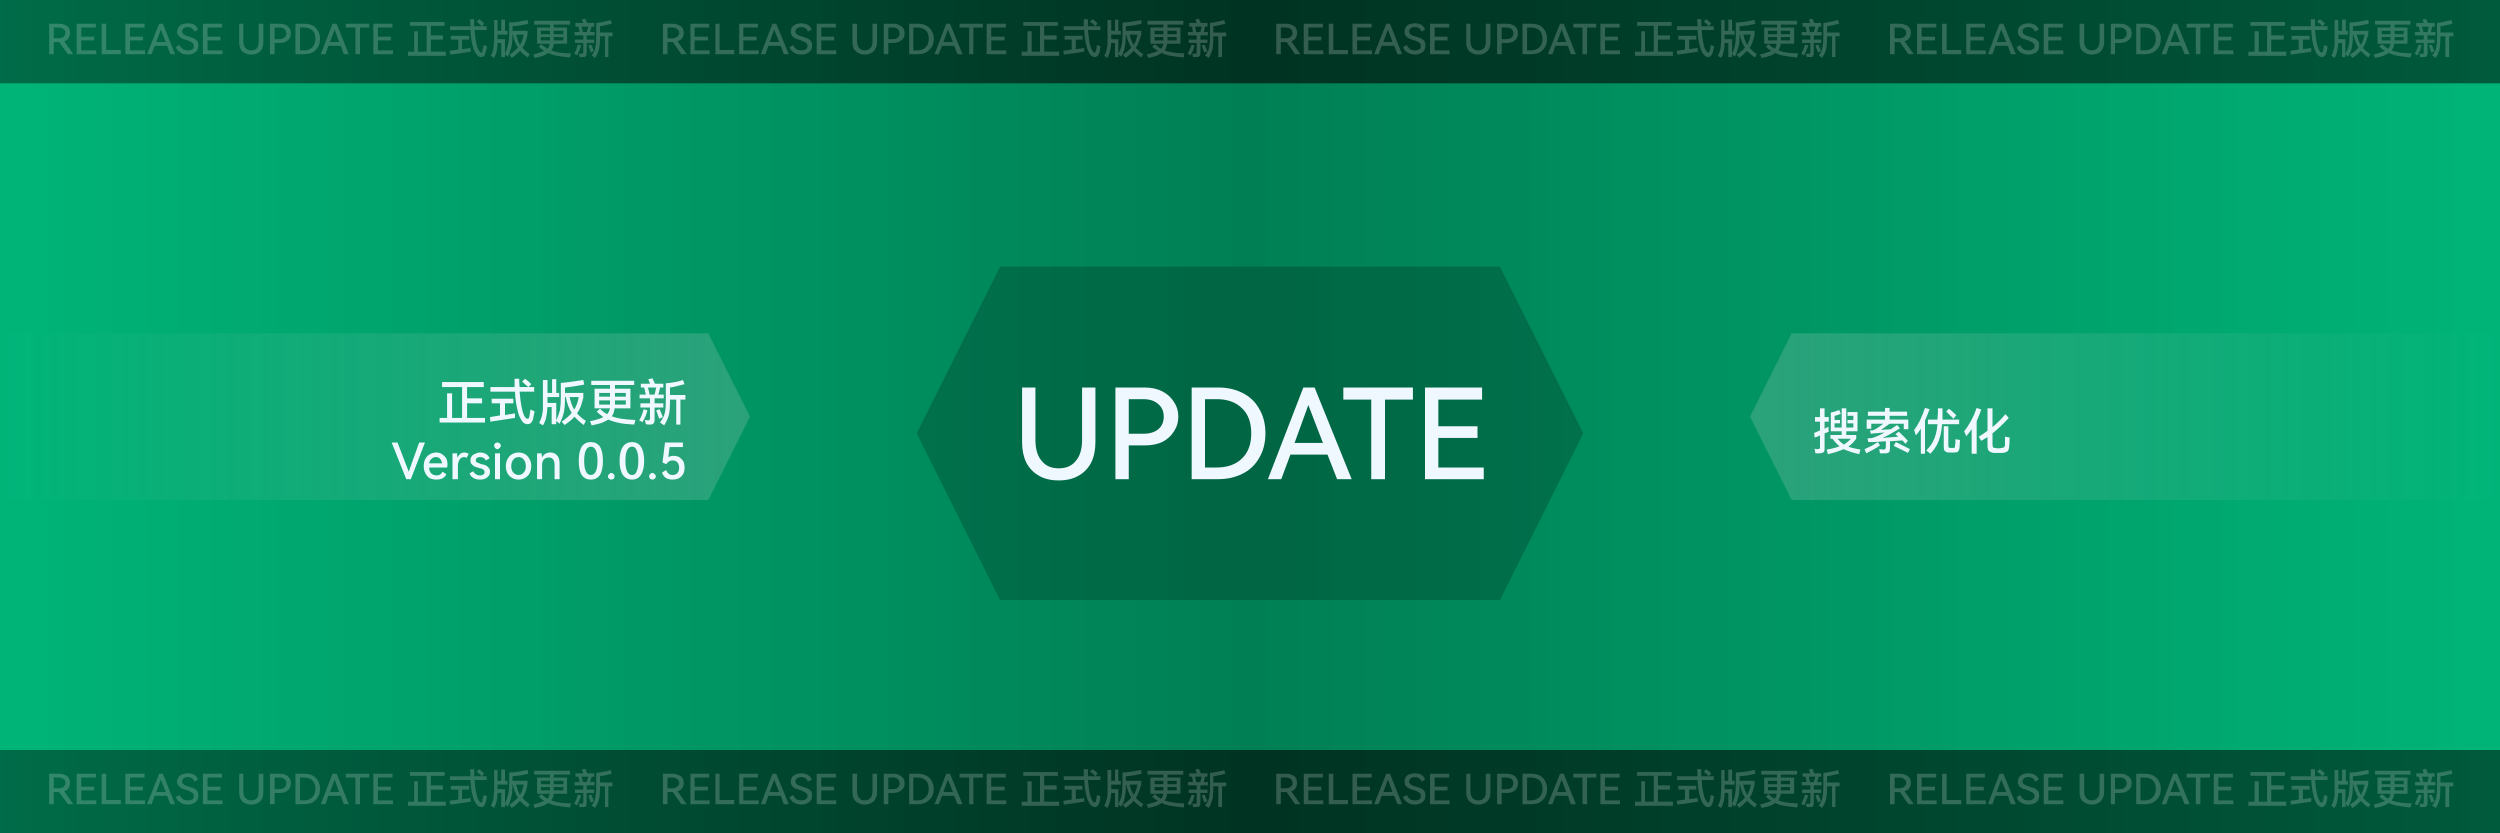 <svg xmlns="http://www.w3.org/2000/svg" xmlns:xlink="http://www.w3.org/1999/xlink" fill="none" version="1.1" width="600.0" height="200" viewBox="0 0 600.0 200"><defs><linearGradient x1="0" y1="0.5" x2="1" y2="0.5" id="master_svg0_103_467"><stop offset="0%" stop-color="#000000" stop-opacity="0"/><stop offset="50%" stop-color="#000000" stop-opacity="0.3"/><stop offset="100%" stop-color="#000000" stop-opacity="0"/></linearGradient><linearGradient x1="0" y1="0.5" x2="1" y2="0.5" id="master_svg1_98_1288"><stop offset="0%" stop-color="#000000" stop-opacity="0.4"/><stop offset="50.7%" stop-color="#000000" stop-opacity="0.6"/><stop offset="100%" stop-color="#000000" stop-opacity="0.5"/></linearGradient><linearGradient x1="0" y1="0.5" x2="1" y2="0.5" id="master_svg2_98_1288"><stop offset="0%" stop-color="#000000" stop-opacity="0.4"/><stop offset="50.7%" stop-color="#000000" stop-opacity="0.6"/><stop offset="100%" stop-color="#000000" stop-opacity="0.5"/></linearGradient><filter id="master_svg3_105_359" filterUnits="objectBoundingBox" color-interpolation-filters="sRGB" x="0" y="0" width="160" height="80"><feFlood flood-opacity="0" result="BackgroundImageFix"/><feBlend mode="normal" in="SourceGraphic" in2="BackgroundImageFix" result="shape"/><feColorMatrix in="SourceAlpha" type="matrix" result="hardAlpha" values="0 0 0 0 0 0 0 0 0 0 0 0 0 0 0 0 0 0 127 0"/><feOffset dy="4" dx="0"/><feGaussianBlur stdDeviation="5"/><feComposite in2="hardAlpha" operator="arithmetic" k2="-1" k3="1"/><feColorMatrix type="matrix" values="0 0 0 0 0 0 0 0 0 0 0 0 0 0 0 0 0 0 0.3 0"/><feBlend mode="normal" in2="shape" result="effect1_innerShadow"/></filter><linearGradient x1="0" y1="0.5" x2="1" y2="0.5" id="master_svg4_98_1575"><stop offset="0%" stop-color="#D8D8D8" stop-opacity="0"/><stop offset="100%" stop-color="#D8D8D8" stop-opacity="0.2"/></linearGradient><linearGradient x1="0" y1="0.5" x2="1" y2="0.5" id="master_svg5_98_1575"><stop offset="0%" stop-color="#D8D8D8" stop-opacity="0"/><stop offset="100%" stop-color="#D8D8D8" stop-opacity="0.2"/></linearGradient><filter id="master_svg6_105_365" filterUnits="objectBoundingBox" color-interpolation-filters="sRGB" x="-20" y="-16" width="155" height="75"><feFlood flood-opacity="0" result="BackgroundImageFix"/><feColorMatrix in="SourceAlpha" type="matrix" values="0 0 0 0 0 0 0 0 0 0 0 0 0 0 0 0 0 0 127 0"/><feOffset dy="4" dx="0"/><feGaussianBlur stdDeviation="5"/><feColorMatrix type="matrix" values="0 0 0 0 0.9 0 0 0 0 1.0 0 0 0 0 1 0 0 0 0.3 0"/><feBlend mode="normal" in2="BackgroundImageFix" result="effect1_dropShadow"/><feBlend mode="normal" in="SourceGraphic" in2="effect1_dropShadow" result="shape"/></filter><filter id="master_svg7_105_369" filterUnits="objectBoundingBox" color-interpolation-filters="sRGB" x="-20" y="-16" width="100" height="54"><feFlood flood-opacity="0" result="BackgroundImageFix"/><feColorMatrix in="SourceAlpha" type="matrix" values="0 0 0 0 0 0 0 0 0 0 0 0 0 0 0 0 0 0 127 0"/><feOffset dy="4" dx="0"/><feGaussianBlur stdDeviation="5"/><feColorMatrix type="matrix" values="0 0 0 0 0.9 0 0 0 0 1.0 0 0 0 0 1 0 0 0 0.3 0"/><feBlend mode="normal" in2="BackgroundImageFix" result="effect1_dropShadow"/><feBlend mode="normal" in="SourceGraphic" in2="effect1_dropShadow" result="shape"/></filter><filter id="master_svg8_105_373" filterUnits="objectBoundingBox" color-interpolation-filters="sRGB" x="-20" y="-16" width="112" height="54"><feFlood flood-opacity="0" result="BackgroundImageFix"/><feColorMatrix in="SourceAlpha" type="matrix" values="0 0 0 0 0 0 0 0 0 0 0 0 0 0 0 0 0 0 127 0"/><feOffset dy="4" dx="0"/><feGaussianBlur stdDeviation="5"/><feColorMatrix type="matrix" values="0 0 0 0 0.9 0 0 0 0 1.0 0 0 0 0 1 0 0 0 0.3 0"/><feBlend mode="normal" in2="BackgroundImageFix" result="effect1_dropShadow"/><feBlend mode="normal" in="SourceGraphic" in2="effect1_dropShadow" result="shape"/></filter><filter id="master_svg9_105_377" filterUnits="objectBoundingBox" color-interpolation-filters="sRGB" x="-20" y="-16" width="88" height="54"><feFlood flood-opacity="0" result="BackgroundImageFix"/><feColorMatrix in="SourceAlpha" type="matrix" values="0 0 0 0 0 0 0 0 0 0 0 0 0 0 0 0 0 0 127 0"/><feOffset dy="4" dx="0"/><feGaussianBlur stdDeviation="5"/><feColorMatrix type="matrix" values="0 0 0 0 0.9 0 0 0 0 1.0 0 0 0 0 1 0 0 0 0.3 0"/><feBlend mode="normal" in2="BackgroundImageFix" result="effect1_dropShadow"/><feBlend mode="normal" in="SourceGraphic" in2="effect1_dropShadow" result="shape"/></filter></defs><g><g><rect x="0" y="0" width="600" height="200" rx="0" fill="#00B578" fill-opacity="1"/></g><g><rect x="0" y="0" width="600" height="200" rx="0" fill="url(#master_svg0_103_467)" fill-opacity="1"/></g><g><rect x="0" y="0" width="600" height="20" rx="0" fill="url(#master_svg1_98_1288)" fill-opacity="1"/></g><g><rect x="0" y="180" width="600" height="20" rx="0" fill="url(#master_svg2_98_1288)" fill-opacity="1"/></g><g filter="url(#master_svg3_105_359)"><path d="M220,100L240,140L360,140L380,100L360,60L240,60L220,100Z" fill-rule="evenodd" fill="#000000" fill-opacity="0.2"/></g><g><path d="M0,120L170,120L180,100L170,80L0,80L0,120Z" fill="url(#master_svg4_98_1575)" fill-opacity="1"/></g><g transform="matrix(-1,0,0,1,1200,0)"><path d="M600,120L770,120L780,100L770,80L600,80L600,120Z" fill="url(#master_svg5_98_1575)" fill-opacity="1"/></g><g filter="url(#master_svg6_105_365)"><path d="M259.7,89.0L262.9,89.0L262.9,102.1Q262.9,104.9,261.9,107.0Q260.8,109.1,258.8,110.2Q256.9,111.3,254.1,111.3Q251.3,111.3,249.4,110.2Q247.4,109.1,246.3,107.0Q245.3,104.9,245.3,102.1L245.3,89.0L248.5,89.0L248.5,101.5Q248.5,104.9,250.0,106.6Q251.4,108.4,254.1,108.4Q256.8,108.4,258.2,106.6Q259.7,104.9,259.7,101.5L259.7,89.0ZM274.7,89.0Q277.1,89.0,278.9,89.9Q280.7,90.8,281.7,92.4Q282.8,94.0,282.8,96Q282.8,98.0,281.7,99.6Q280.7,101.2,278.9,102.1Q277.1,102.9,274.7,102.9L270.9,102.9L270.9,111L267.7,111L267.7,89.0L274.7,89.0ZM274.4,100.1Q276.7,100.1,278.0,99.0Q279.3,97.9,279.3,96Q279.3,94.1,278.0,93.0Q276.7,91.8,274.4,91.8L270.9,91.8L270.9,100.1L274.4,100.1ZM292.4,89.0Q295.6,89.0,298.2,90.3Q300.8,91.6,302.2,94.1Q303.7,96.6,303.7,100.0Q303.7,103.4,302.2,105.9Q300.8,108.4,298.2,109.7Q295.6,111,292.4,111L286.0,111L286.0,89.0L292.4,89.0ZM292.0,108.2Q295.9,108.2,298.1,106.0Q300.3,103.9,300.3,100.0Q300.3,96.1,298.1,94.0Q295.9,91.8,292.0,91.8L289.2,91.8L289.2,108.2L292.0,108.2ZM315.5,89.0L324.4,111L320.9,111L318.6,105.1L309.7,105.1L307.5,111L304.3,111L312.8,89.0L315.5,89.0ZM317.5,102.3L314.0,93.2L310.7,102.3L317.5,102.3ZM322.4,89.0L339.1,89.0L339.1,91.9L332.4,91.9L332.4,111L329.1,111L329.1,91.9L322.4,91.9L322.4,89.0ZM354.6,101.1L345.2,101.1L345.2,108.2L356.1,108.2L356.1,111L342,111L342,89.0L355.7,89.0L355.7,91.9L345.2,91.9L345.2,98.3L354.6,98.3L354.6,101.1Z" fill="#F0F8FF" fill-opacity="1"/></g><g filter="url(#master_svg7_105_369)"><path d="M112.1,92.8L112.1,96.3L116.4,96.3L116.4,97.4L105.5,97.4L105.5,96.3L107.3,96.3L107.3,90.4L108.5,90.4L108.5,96.3L110.9,96.3L110.9,88.9L106.1,88.9L106.1,87.7L116.1,87.7L116.1,88.9L112.1,88.9L112.1,91.6L115.7,91.6L115.7,92.8L112.1,92.8ZM128.3,94.7Q128.1,95.8,128.0,96.3Q127.8,97.2,127.4,97.5Q127.1,97.8,126.6,97.8Q126.1,97.8,125.7,97.5Q125.3,97.2,124.9,96.4Q124.4,95.6,124.1,93.9Q123.7,92.3,123.6,90.0L117.7,90.0L117.7,88.9L123.5,88.9Q123.5,87.3,123.5,86.9L124.6,86.9Q124.6,87.7,124.7,88.9L126.8,88.9Q126.5,88.6,126.1,88.3Q125.7,87.9,125.3,87.6L126.0,86.9Q126.3,87.1,126.8,87.5Q127.2,87.9,127.5,88.2L126.8,88.9L128.2,88.9L128.2,90.0L124.7,90.0Q124.9,92.3,125.2,93.8Q125.5,95.3,126.0,96.1Q126.3,96.5,126.6,96.5Q126.8,96.5,126.9,96.4Q127.0,96.2,127.1,95.7Q127.2,94.9,127.3,94.3L128.3,94.7ZM121.2,95.6L123.0,95.3L123.6,95.2L123.6,96.3Q119.9,96.9,117.7,97.2L117.6,96.1L120,95.7L120,92.8L118.0,92.8L118.0,91.7L123.2,91.7L123.2,92.8L121.2,92.8L121.2,95.6ZM138.5,95.2Q139.3,96.2,140.6,97.0L140.1,98.0Q138.7,97.0,137.9,96.0Q137.0,97.0,135.5,98.0L134.8,97.2Q136.3,96.2,137.2,95.1Q136.2,93.5,135.8,91.3L135.6,91.3Q135.6,92.8,135.5,93.8Q135.4,94.9,135.1,95.8Q134.8,96.7,134.3,97.7L133.5,97.0L133.5,97.8L132.4,97.8L132.4,93.7L131.4,93.7Q131.3,95.2,131.1,96.1Q130.9,97.1,130.3,98.1L129.4,97.5Q129.8,96.7,130.0,96.0Q130.2,95.3,130.3,94.4Q130.3,93.5,130.3,91.9L130.3,87.2L131.4,87.2L131.4,90.3L132.5,90.3L132.5,87.0L133.5,87.0L133.5,90.3L134.2,90.3L134.2,91.3L131.4,91.3L131.4,92.2L131.4,92.7L133.5,92.7L133.5,96.9Q134.1,95.6,134.4,94.4Q134.6,93.1,134.6,91.2L134.6,87.9Q135.9,87.8,137.3,87.6Q138.7,87.4,140.0,87.2L140.2,88.3Q139.2,88.5,137.9,88.7Q136.7,88.9,135.6,89.0L135.6,90.3L140.0,90.3L140.0,91.4Q139.7,92.6,139.4,93.5Q139.0,94.5,138.5,95.2ZM136.7,91.3Q137.1,93.1,137.8,94.3Q138.6,93.1,138.9,91.3L136.7,91.3ZM152.2,97.9Q150.0,97.8,148.6,97.5Q147.1,97.2,146.0,96.7Q145.3,97.1,144.4,97.5Q143.4,97.8,142.0,98.1L141.6,97.1Q143.9,96.6,144.8,96.1Q144.0,95.5,143.2,94.8L144.0,94.1Q144.9,95.0,145.7,95.4Q146.2,94.9,146.4,94.0L142.7,94.0L142.7,89.3L146.4,89.3L146.4,88.4L141.9,88.4L141.9,87.4L152.2,87.4L152.2,88.4L147.6,88.4L147.6,89.3L151.3,89.3L151.3,94.0L147.5,94.0Q147.4,95.2,146.8,95.9Q147.8,96.3,149.1,96.5Q150.5,96.7,152.5,96.8L152.2,97.9ZM146.4,91.2L146.4,90.3L143.8,90.3L143.8,91.2L146.4,91.2ZM150.2,91.2L150.2,90.3L147.6,90.3L147.6,91.2L150.2,91.2ZM143.8,92.1L143.8,93.1L146.4,93.1L146.4,92.9L146.4,92.1L143.8,92.1ZM147.6,93.1L150.2,93.1L150.2,92.1L147.6,92.1L147.6,92.9L147.6,93.1ZM159.2,93.8L157.1,93.8L157.1,96.7Q157.1,97.1,157.0,97.4Q156.9,97.6,156.6,97.8Q156.4,97.9,155.9,97.9Q155.4,97.9,155.0,97.8L154.8,96.8Q155.0,96.8,155.0,96.8Q155.4,96.9,155.6,96.9Q155.9,96.9,155.9,96.7Q156.0,96.6,156.0,96.2L156.0,93.8L153.7,93.8L153.7,92.8L156.0,92.8L156.0,91.6L153.5,91.6L153.5,90.7L155.0,90.7Q154.8,89.9,154.6,89.0L153.8,89.0L153.8,88.1L156.0,88.1L155.6,87.0L156.6,86.8Q156.9,87.4,157.2,88.1L159.2,88.1L159.2,89.0L158.4,89.0Q158.3,89.8,158.0,90.7L159.3,90.7L159.3,91.6L157.1,91.6L157.1,92.8L159.2,92.8L159.2,93.8ZM164.5,90.8L164.5,91.9L163.3,91.9L163.3,97.9L162.3,97.9L162.3,91.9L160.8,91.9L160.8,92.0Q160.8,93.6,160.7,94.6Q160.6,95.5,160.3,96.3Q160.0,97.1,159.4,98.1L158.4,97.4Q159.0,96.6,159.3,95.9Q159.6,95.2,159.7,94.3Q159.8,93.3,159.8,91.8L159.8,88.0Q160.9,87.9,162.0,87.7Q163.2,87.5,163.9,87.2L164.3,88.2Q163.6,88.4,162.7,88.6Q161.7,88.9,160.8,89.0L160.8,90.8L164.5,90.8ZM155.5,89.0Q155.8,90.1,155.9,90.7L157.1,90.7Q157.3,90.0,157.5,89.0L155.5,89.0ZM158.3,94.2Q158.5,94.7,158.9,95.6Q159.0,95.8,159,95.9Q159.0,96.0,159.1,96.1L158.2,96.5Q158.0,96.0,157.5,94.5L158.3,94.2ZM155.4,94.5Q155.2,95.2,154.9,96.0Q154.5,96.8,154.2,97.3L153.4,96.9Q153.7,96.4,154.0,95.7Q154.3,94.9,154.5,94.2L155.4,94.5Z" fill="#F0F8FF" fill-opacity="1"/></g><g filter="url(#master_svg8_105_373)"><path d="M95.4,102.2L98.1,109.2L100.6,102.2L102.0,102.2L98.6,111L97.5,111L94.0,102.2L95.4,102.2ZM104.7,104.6Q105.5,104.6,106.1,105.0Q106.7,105.4,107.1,106.0Q107.4,106.7,107.4,107.5Q107.4,107.8,107.3,108.2L103.0,108.2Q103.0,109.1,103.5,109.6Q104.0,110.1,104.8,110.1Q105.8,110.1,106.2,109.2L107.1,109.8Q106.9,110.4,106.2,110.8Q105.6,111.1,104.7,111.1Q103.9,111.1,103.2,110.8Q102.5,110.4,102.1,109.6Q101.7,108.9,101.7,107.9Q101.7,106.8,102.1,106.1Q102.5,105.4,103.2,105.0Q103.9,104.6,104.7,104.6ZM104.6,105.7Q104.0,105.7,103.6,106.1Q103.1,106.5,103.0,107.2L106.1,107.2Q106.0,106.5,105.6,106.1Q105.3,105.7,104.6,105.7ZM111.5,104.6Q111.8,104.6,112.0,104.7Q112.3,104.8,112.5,104.9L112.0,105.9Q111.7,105.7,111.4,105.7Q110.7,105.7,110.3,106.3Q109.9,106.9,109.9,107.9L109.9,111L108.6,111L108.6,104.8L109.7,104.8Q109.7,105.3,109.8,105.8Q110.1,105.2,110.5,104.9Q110.9,104.6,111.5,104.6ZM117.6,109.2Q117.6,110.1,116.9,110.6Q116.3,111.1,115.2,111.1Q114.2,111.1,113.6,110.7Q112.9,110.3,112.7,109.6L113.6,109.1Q113.8,109.6,114.2,109.8Q114.6,110.1,115.2,110.1Q115.7,110.1,116.0,109.9Q116.3,109.7,116.3,109.3Q116.3,109.0,116.1,108.8Q115.9,108.6,115.7,108.5Q115.4,108.4,114.9,108.3Q114.2,108.1,113.8,107.9Q113.5,107.7,113.2,107.4Q112.9,107.1,112.9,106.5Q112.9,106.0,113.2,105.5Q113.5,105.1,114.1,104.9Q114.6,104.6,115.2,104.6Q116.1,104.6,116.7,105Q117.3,105.4,117.5,106.0L116.6,106.5Q116.4,106.1,116.1,105.9Q115.7,105.7,115.2,105.7Q114.7,105.7,114.5,105.9Q114.2,106.1,114.2,106.4Q114.2,106.7,114.3,106.9Q114.5,107.0,114.8,107.1Q115.0,107.2,115.5,107.4Q116.2,107.5,116.6,107.7Q117,107.9,117.3,108.3Q117.6,108.6,117.6,109.2ZM119.4,103.8Q119.1,103.8,118.8,103.5Q118.6,103.3,118.6,103.0Q118.6,102.6,118.8,102.4Q119.1,102.2,119.4,102.2Q119.7,102.2,119.9,102.4Q120.2,102.6,120.2,103.0Q120.2,103.3,119.9,103.5Q119.7,103.8,119.4,103.8ZM120,111L118.8,111L118.8,104.8L120,104.8L120,111ZM121.4,107.9Q121.4,106.9,121.8,106.2Q122.2,105.4,122.9,105.0Q123.6,104.6,124.5,104.6Q125.3,104.6,126.0,105.0Q126.7,105.4,127.1,106.2Q127.5,106.9,127.5,107.9Q127.5,108.8,127.1,109.6Q126.7,110.3,126.0,110.7Q125.3,111.1,124.5,111.1Q123.6,111.1,122.9,110.7Q122.2,110.3,121.8,109.6Q121.4,108.8,121.4,107.9ZM122.7,107.9Q122.7,108.9,123.2,109.4Q123.7,110.0,124.5,110.0Q125.2,110.0,125.7,109.4Q126.2,108.9,126.2,107.9Q126.2,106.9,125.7,106.3Q125.2,105.7,124.5,105.7Q123.7,105.7,123.2,106.3Q122.7,106.9,122.7,107.9ZM132.1,104.6Q133.1,104.6,133.7,105.3Q134.3,105.9,134.3,107.2L134.3,111L133.1,111L133.1,107.6Q133.1,106.7,132.7,106.2Q132.4,105.8,131.7,105.8Q131.1,105.8,130.6,106.2Q130.1,106.7,130.1,107.6L130.1,111L128.9,111L128.9,104.8L130.0,104.8Q130.0,105.4,130.1,105.8Q130.4,105.2,130.9,104.9Q131.4,104.6,132.1,104.6ZM144.7,106.6Q144.7,108.8,144.0,110.0Q143.2,111.1,141.8,111.1Q140.4,111.1,139.6,110.0Q138.9,108.8,138.9,106.6Q138.9,104.4,139.6,103.2Q140.4,102.1,141.8,102.1Q143.2,102.1,144.0,103.2Q144.7,104.4,144.7,106.6ZM140.2,106.6Q140.2,108.3,140.6,109.1Q141,110.0,141.8,110.0Q142.6,110.0,143.0,109.1Q143.4,108.3,143.4,106.6Q143.4,104.9,143.0,104.1Q142.6,103.2,141.8,103.2Q141,103.2,140.6,104.1Q140.2,104.9,140.2,106.6ZM146.7,111.1Q146.4,111.1,146.2,110.9Q145.9,110.7,145.9,110.3Q145.9,110.0,146.2,109.8Q146.4,109.5,146.7,109.5Q147.0,109.5,147.3,109.8Q147.5,110.0,147.5,110.3Q147.5,110.7,147.3,110.9Q147.0,111.1,146.7,111.1ZM154.6,106.6Q154.6,108.8,153.8,110.0Q153.1,111.1,151.7,111.1Q150.3,111.1,149.5,110.0Q148.7,108.8,148.7,106.6Q148.7,104.4,149.5,103.2Q150.3,102.1,151.7,102.1Q153.1,102.1,153.8,103.2Q154.6,104.4,154.6,106.6ZM150.1,106.6Q150.1,108.3,150.5,109.1Q150.9,110.0,151.7,110.0Q152.5,110.0,152.8,109.1Q153.2,108.3,153.2,106.6Q153.2,104.9,152.8,104.1Q152.5,103.2,151.7,103.2Q150.9,103.2,150.5,104.1Q150.1,104.9,150.1,106.6ZM156.6,111.1Q156.3,111.1,156.0,110.9Q155.8,110.7,155.8,110.3Q155.8,110.0,156.0,109.8Q156.3,109.5,156.6,109.5Q156.9,109.5,157.1,109.8Q157.4,110.0,157.4,110.3Q157.4,110.7,157.1,110.9Q156.9,111.1,156.6,111.1ZM161.6,105.4Q162.4,105.4,163.0,105.7Q163.6,106.1,164.0,106.7Q164.3,107.4,164.3,108.2Q164.3,109.1,164.0,109.7Q163.6,110.4,162.9,110.8Q162.2,111.1,161.4,111.1Q160.5,111.1,159.8,110.7Q159.1,110.2,158.9,109.4L159.9,108.8Q160.1,109.4,160.5,109.7Q160.9,110.0,161.4,110.0Q162.2,110.0,162.6,109.5Q163.0,109.0,163.0,108.3Q163.0,107.5,162.6,107.0Q162.2,106.5,161.4,106.5Q160.5,106.5,159.9,107.4L159.0,107.0L159.6,102.2L163.9,102.2L163.9,103.3L160.7,103.3L160.4,105.7Q161.0,105.4,161.6,105.4Z" fill="#F0F8FF" fill-opacity="1"/></g><g filter="url(#master_svg9_105_377)"><path d="M446.2,105.0Q444.0,104.5,442.5,103.8Q441.8,104.1,440.9,104.4Q440.0,104.7,438.7,105.0L438.4,103.9Q440.3,103.6,441.5,103.1Q440.6,102.4,439.8,101.3L439.3,101.3L439.3,100.4L442.0,100.4L442.0,99.5L439.4,99.5L439.4,95.0Q440.2,94.9,441.4,94.4L441.8,95.3Q440.9,95.7,440.3,95.8L440.3,96.8L441.6,96.8L441.6,97.6L440.3,97.6L440.3,98.6L442.0,98.6L442.0,94.0L443.1,94.0L443.1,98.6L444.8,98.6L444.8,97.6L443.4,97.6L443.4,96.8L444.8,96.8L444.8,95.8L443.4,95.8L443.4,94.9L445.8,94.9L445.8,99.5L443.1,99.5L443.1,100.4L445.5,100.4L445.5,101.3Q444.6,102.5,443.6,103.2Q444.7,103.6,446.5,103.9L446.2,105.0ZM438.9,99.6L438.2,99.9L437.9,100.0L437.9,103.6Q437.9,104.1,437.8,104.4Q437.6,104.6,437.3,104.7Q437.0,104.8,436.4,104.8Q436.1,104.8,435.7,104.8L435.5,103.7Q435.9,103.8,436.1,103.8Q436.5,103.8,436.6,103.7Q436.7,103.7,436.8,103.6Q436.8,103.5,436.8,103.2L436.8,100.5Q436.3,100.8,435.5,101.0L435.4,99.9L436.8,99.3L436.8,97.2L435.6,97.2L435.6,96.1L436.8,96.1L436.8,94.0L437.9,94.0L437.9,96.1L438.9,96.1L438.9,97.2L437.9,97.2L437.9,98.9L438.8,98.4L438.9,99.6ZM441.0,101.3Q441.8,102.2,442.5,102.7Q443.4,102.2,444.2,101.3L441.0,101.3ZM456.6,101.7Q455.6,101.8,453.6,101.9L453.6,103.4Q453.6,104.2,453.4,104.5Q453.1,104.8,452.5,104.8Q451.9,104.8,451.2,104.8L451.0,103.8Q451.8,103.9,452.1,103.9Q452.4,103.9,452.5,103.7Q452.6,103.5,452.6,103.1L452.6,101.9L449.5,102.1Q449.1,102.1,448.4,102.1L448.2,101.2Q449.1,101.2,449.4,101.1Q450.7,100.7,452.3,99.8L449.8,100.0L449.0,100.1L448.8,99.3Q449.1,99.3,449.4,99.3Q449.6,99.2,449.7,99.2Q450.6,98.8,452.0,97.7L449.1,97.7L449.1,98.9L448.0,98.9L448.0,96.7L452.4,96.7L452.4,95.8L448.3,95.8L448.3,94.8L452.4,94.8L452.4,93.9L453.5,93.9L453.5,94.8L457.7,94.8L457.7,95.8L453.5,95.8L453.5,96.7L458.0,96.7L458.0,99.0L456.9,99.0L456.9,97.7L453.5,97.7Q453.0,98.1,452.4,98.5Q451.8,98.9,451.4,99.2L452.2,99.1Q453.2,99.1,453.8,99.0Q454.5,98.5,455.3,98.0L456.0,98.8Q453.4,100.4,451.8,101.1L455.6,100.8Q455.1,100.4,454.9,100.2L455.7,99.6Q457.2,101.0,457.9,101.8L457.3,102.5Q456.9,102.0,456.6,101.7ZM451.2,102.9Q450.5,103.4,449.6,103.9Q448.7,104.4,447.9,104.8L447.5,103.8Q448.3,103.4,449.2,103.0Q450.1,102.5,450.7,102.1L451.2,102.9ZM455.0,102.1Q456.1,102.6,458.4,103.8L457.9,104.7Q457.4,104.4,456.3,103.9Q455.3,103.4,454.5,103.0L455.0,102.1ZM463.1,94.2Q462.6,95.6,462.0,96.9L462.0,104.9L461.0,104.9L461.0,98.9Q460.5,99.7,459.8,100.5L459.4,99.2Q460.1,98.3,460.8,96.9Q461.5,95.4,462,93.9L463.1,94.2ZM470.2,97.8L466.1,97.8Q466.0,99.3,465.7,100.5Q465.4,101.7,464.9,102.7Q464.3,103.8,463.3,104.9L462.3,104.1Q463.3,103.1,463.8,102.2Q464.3,101.3,464.6,100.2Q464.9,99.2,465.0,97.8L462.7,97.8L462.7,96.7L465.0,96.7L465.0,96.6Q465.0,96.0,465.1,95.2Q465.1,94.4,465.1,94.0L466.2,94.0L466.2,96.7L470.2,96.7L470.2,97.8ZM468.8,96.5Q468.5,96.1,467.9,95.6Q467.4,95.0,467.1,94.8L467.7,94.1Q468.1,94.3,468.6,94.8Q469.2,95.3,469.5,95.7L468.8,96.5ZM470.4,101.6Q470.4,102.2,470.3,103.3Q470.3,103.8,470.1,104.1Q470.0,104.3,469.8,104.5Q469.5,104.6,468.9,104.6Q468.7,104.6,468.3,104.6Q467.9,104.6,467.7,104.6Q467.2,104.6,467.0,104.4Q466.7,104.3,466.6,104.0Q466.5,103.7,466.5,103.2L466.5,98.3L467.6,98.3L467.6,102.9Q467.6,103.2,467.7,103.4Q467.8,103.5,468.1,103.5Q468.2,103.5,468.4,103.5Q468.6,103.5,468.7,103.5Q468.9,103.5,469.0,103.5Q469.1,103.4,469.2,103.3Q469.2,103.1,469.2,102.9Q469.3,102.6,469.3,102.1Q469.3,101.7,469.3,101.4L470.4,101.6ZM475.5,94.3Q475.0,95.7,474.4,97.1L474.4,104.9L473.2,104.9L473.2,99.0Q472.6,99.9,471.9,100.7L471.4,99.5Q472.3,98.4,473.1,96.9Q473.9,95.4,474.4,93.9L475.5,94.3ZM482.3,101.0Q482.3,102.7,482.2,103.1Q482.2,103.9,481.8,104.3Q481.5,104.6,480.6,104.7Q480.1,104.7,479.6,104.7Q479.1,104.7,478.5,104.7Q477.7,104.6,477.3,104.2Q477.0,103.8,477.0,102.9L477.0,100.9Q476.3,101.3,475.5,101.8L474.9,100.8Q475.9,100.2,477.0,99.4L477.0,94.0L478.2,94.0L478.2,98.5Q479.8,97.2,481.3,95.4L482.1,96.3Q480.1,98.5,478.2,100.0L478.2,102.6Q478.2,103.1,478.3,103.3Q478.4,103.5,478.8,103.5Q479.2,103.6,479.6,103.6Q480.0,103.6,480.4,103.5Q480.8,103.5,481.0,103.3Q481.2,103.1,481.2,102.7Q481.2,102.2,481.2,101.7Q481.2,101.1,481.2,100.8L482.3,101.0Z" fill="#F0F8FF" fill-opacity="1"/></g><g><path d="M17.6,13L16.3,13L14.2,10.1L14.2,10.1L12.9,10.1L12.9,13L11.8,13L11.8,5.7L14.2,5.7Q15.0,5.7,15.6,6.0Q16.2,6.2,16.5,6.7Q16.8,7.2,16.8,7.9Q16.8,8.6,16.4,9.2Q16.1,9.7,15.4,9.9L17.6,13ZM12.9,6.6L12.9,9.2L14.1,9.2Q14.8,9.2,15.3,8.8Q15.7,8.5,15.7,7.9Q15.7,7.3,15.3,7.0Q14.8,6.6,14.1,6.6L12.9,6.6ZM22.6,9.7L19.5,9.7L19.5,12.1L23.1,12.1L23.1,13L18.4,13L18.4,5.7L23.0,5.7L23.0,6.6L19.5,6.6L19.5,8.8L22.6,8.8L22.6,9.7ZM24.4,5.7L25.5,5.7L25.5,12.0L29.0,12.0L29.0,13L24.4,13L24.4,5.7ZM34.3,9.7L31.2,9.7L31.2,12.1L34.8,12.1L34.8,13L30.1,13L30.1,5.7L34.7,5.7L34.7,6.6L31.2,6.6L31.2,8.8L34.3,8.8L34.3,9.7ZM39.1,5.7L42.0,13L40.9,13L40.1,11.0L37.1,11.0L36.4,13L35.3,13L38.2,5.7L39.1,5.7ZM39.8,10.1L38.6,7.1L37.5,10.1L39.8,10.1ZM47.6,10.9Q47.6,11.6,47.3,12.1Q47,12.6,46.4,12.8Q45.9,13.1,45.1,13.1Q44.0,13.1,43.3,12.6Q42.5,12.1,42.2,11.3L43.1,10.8Q43.4,11.4,43.9,11.8Q44.4,12.1,45.1,12.1Q45.8,12.1,46.2,11.8Q46.5,11.6,46.5,11.1Q46.5,10.6,46.3,10.4Q46.0,10.1,45.7,10.0Q45.4,9.8,44.8,9.6Q44.0,9.4,43.6,9.2Q43.2,9.0,42.9,8.6Q42.5,8.3,42.5,7.6Q42.5,7.0,42.9,6.5Q43.2,6.0,43.8,5.8Q44.4,5.6,45.1,5.6Q46.1,5.6,46.7,6.0Q47.3,6.4,47.5,7.1L46.7,7.6Q46.2,6.5,45.0,6.5Q44.4,6.5,44.1,6.8Q43.7,7.1,43.7,7.5Q43.7,7.9,43.9,8.1Q44.1,8.3,44.4,8.5Q44.8,8.6,45.3,8.8Q46.1,9.0,46.5,9.2Q47.0,9.4,47.3,9.8Q47.6,10.2,47.6,10.9ZM52.9,9.7L49.8,9.7L49.8,12.1L53.4,12.1L53.4,13L48.7,13L48.7,5.7L53.3,5.7L53.3,6.6L49.8,6.6L49.8,8.8L52.9,8.8L52.9,9.7ZM62.1,5.7L63.2,5.7L63.2,10.0Q63.2,11.0,62.9,11.7Q62.5,12.4,61.9,12.7Q61.2,13.1,60.3,13.1Q59.4,13.1,58.7,12.7Q58.0,12.4,57.7,11.7Q57.4,11.0,57.4,10.0L57.4,5.7L58.4,5.7L58.4,9.8Q58.4,11.0,58.9,11.5Q59.4,12.1,60.3,12.1Q61.2,12.1,61.7,11.5Q62.1,11.0,62.1,9.8L62.1,5.7ZM67.2,5.7Q68.0,5.7,68.6,6.0Q69.2,6.3,69.5,6.8Q69.8,7.3,69.8,8Q69.8,8.7,69.5,9.2Q69.2,9.7,68.6,10.0Q68.0,10.3,67.2,10.3L65.9,10.3L65.9,13L64.8,13L64.8,5.7L67.2,5.7ZM67.0,9.4Q67.8,9.4,68.3,9.0Q68.7,8.6,68.7,8Q68.7,7.4,68.3,7.0Q67.8,6.6,67.0,6.6L65.9,6.6L65.9,9.4L67.0,9.4ZM73.0,5.7Q74.1,5.7,75.0,6.1Q75.8,6.5,76.3,7.4Q76.8,8.2,76.8,9.3Q76.8,10.5,76.3,11.3Q75.8,12.1,75.0,12.6Q74.1,13,73.0,13L70.9,13L70.9,5.7L73.0,5.7ZM72.9,12.1Q74.2,12.1,75.0,11.3Q75.7,10.6,75.7,9.3Q75.7,8.0,75.0,7.3Q74.2,6.6,72.9,6.6L72.0,6.6L72.0,12.1L72.9,12.1ZM80.8,5.7L83.7,13L82.5,13L81.8,11.0L78.8,11.0L78.1,13L77.0,13L79.8,5.7L80.8,5.7ZM81.4,10.1L80.3,7.1L79.2,10.1L81.4,10.1ZM83.0,5.7L88.6,5.7L88.6,6.6L86.4,6.6L86.4,13L85.3,13L85.3,6.6L83.0,6.6L83.0,5.7ZM93.8,9.7L90.7,9.7L90.7,12.1L94.3,12.1L94.3,13L89.6,13L89.6,5.7L94.2,5.7L94.2,6.6L90.7,6.6L90.7,8.8L93.8,8.8L93.8,9.7ZM103.4,9.5L103.4,12.4L107.0,12.4L107.0,13.4L97.9,13.4L97.9,12.4L99.4,12.4L99.4,7.5L100.3,7.5L100.3,12.4L102.4,12.4L102.4,6.2L98.4,6.2L98.4,5.3L106.7,5.3L106.7,6.2L103.4,6.2L103.4,8.5L106.3,8.5L106.3,9.5L103.4,9.5ZM116.9,11.1Q116.7,12.0,116.6,12.4Q116.4,13.2,116.2,13.4Q115.9,13.7,115.5,13.7Q115.0,13.7,114.7,13.4Q114.4,13.2,114.0,12.5Q113.6,11.8,113.3,10.4Q113.0,9.1,112.9,7.2L108.0,7.2L108.0,6.3L112.9,6.3Q112.9,5.0,112.8,4.6L113.8,4.6Q113.8,5.2,113.8,6.3L115.6,6.3Q115.4,6.0,115.0,5.7Q114.7,5.4,114.4,5.2L115.0,4.6Q115.2,4.8,115.6,5.1Q116.0,5.4,116.2,5.6L115.7,6.3L116.8,6.3L116.8,7.2L113.9,7.2Q114.0,9.1,114.3,10.3Q114.5,11.6,115.0,12.2Q115.2,12.6,115.4,12.6Q115.6,12.6,115.7,12.5Q115.8,12.4,115.8,11.9Q116.0,11.2,116.1,10.8L116.9,11.1ZM110.9,11.8L112.4,11.6L112.9,11.5L113.0,12.4Q109.9,12.9,108.1,13.1L107.9,12.2L110.0,11.9L110.0,9.5L108.2,9.5L108.2,8.6L112.6,8.6L112.6,9.5L110.9,9.5L110.9,11.8ZM125.4,11.5Q126.1,12.3,127.1,13.0L126.7,13.8Q125.5,13.0,124.8,12.2Q124.1,13.0,122.8,13.9L122.3,13.1Q123.5,12.3,124.3,11.4Q123.4,10.1,123.1,8.3L123.0,8.3Q123.0,9.5,122.9,10.4Q122.8,11.2,122.5,12.0Q122.3,12.7,121.9,13.6L121.2,13.0L121.2,13.7L120.3,13.7L120.3,10.3L119.4,10.3Q119.4,11.5,119.2,12.3Q119,13.1,118.6,13.9L117.8,13.4Q118.1,12.8,118.3,12.2Q118.5,11.6,118.5,10.8Q118.6,10.1,118.6,8.7L118.6,4.8L119.4,4.8L119.4,7.4L120.3,7.4L120.3,4.7L121.2,4.7L121.2,7.4L121.8,7.4L121.8,8.3L119.4,8.3L119.4,9.0L119.4,9.4L121.2,9.4L121.2,12.9Q121.7,11.8,121.9,10.8Q122.2,9.8,122.2,8.2L122.2,5.4Q123.2,5.4,124.4,5.2Q125.5,5.0,126.6,4.8L126.8,5.7Q125.9,5.9,124.9,6.1Q123.9,6.2,123.0,6.3L123.0,7.4L126.6,7.4L126.6,8.3Q126.4,9.3,126.1,10.1Q125.8,10.9,125.4,11.5ZM123.9,8.3Q124.2,9.7,124.8,10.8Q125.4,9.8,125.7,8.3L123.9,8.3ZM136.8,13.8Q135.0,13.6,133.8,13.4Q132.5,13.2,131.6,12.7Q131.1,13.1,130.3,13.4Q129.5,13.7,128.3,13.9L128.0,13.1Q129.8,12.6,130.6,12.2Q129.9,11.8,129.3,11.2L129.9,10.6Q130.7,11.3,131.4,11.7Q131.8,11.3,131.9,10.5L128.9,10.5L128.9,6.6L132.0,6.6L132.0,5.9L128.2,5.9L128.2,5L136.8,5L136.8,5.9L132.9,5.9L132.9,6.6L136.1,6.6L136.1,10.5L132.9,10.5Q132.8,11.5,132.3,12.1Q133.1,12.4,134.2,12.6Q135.3,12.8,137,12.8L136.8,13.8ZM132.0,8.2L132.0,7.4L129.8,7.4L129.8,8.2L132.0,8.2ZM135.2,8.2L135.2,7.4L132.9,7.4L132.9,8.2L135.2,8.2ZM129.8,8.9L129.8,9.7L132.0,9.7L132.0,9.6L132.0,8.9L129.8,8.9ZM132.9,9.7L135.2,9.7L135.2,8.9L132.9,8.9L132.9,9.6L132.9,9.7ZM142.6,10.3L140.8,10.3L140.8,12.7Q140.8,13.1,140.7,13.3Q140.7,13.5,140.5,13.6Q140.3,13.7,139.9,13.7Q139.4,13.7,139.1,13.7L138.9,12.8Q139.1,12.9,139.2,12.9Q139.4,12.9,139.6,12.9Q139.8,12.9,139.9,12.8Q140.0,12.7,140.0,12.3L140.0,10.3L138.0,10.3L138.0,9.5L140.0,9.5L140.0,8.5L137.9,8.5L137.9,7.7L139.1,7.7Q139.0,7.1,138.8,6.4L138.1,6.4L138.1,5.5L140.0,5.5L139.6,4.7L140.5,4.5Q140.7,5.0,140.9,5.5L142.6,5.5L142.6,6.4L142.0,6.4Q141.8,7.0,141.6,7.7L142.7,7.7L142.7,8.5L140.8,8.5L140.8,9.5L142.6,9.5L142.6,10.3ZM147.0,7.8L147.0,8.7L146.0,8.7L146.0,13.7L145.2,13.7L145.2,8.7L144.0,8.7L144.0,8.8Q144.0,10.2,143.9,11.0Q143.8,11.8,143.6,12.4Q143.3,13.1,142.8,13.9L142.0,13.3Q142.5,12.7,142.7,12.1Q142.9,11.5,143.0,10.7Q143.1,9.9,143.1,8.7L143.1,5.5Q144.1,5.4,145.0,5.2Q145.9,5.0,146.6,4.8L146.8,5.7Q146.3,5.8,145.5,6.0Q144.7,6.2,144.0,6.3L144.0,7.8L147.0,7.8ZM139.6,6.4Q139.8,7.2,139.9,7.7L140.8,7.7Q141,7.1,141.2,6.4L139.6,6.4ZM141.9,10.7Q142.1,11.1,142.4,11.9Q142.4,12.0,142.4,12.1Q142.5,12.2,142.5,12.3L141.8,12.6Q141.6,12.1,141.2,10.9L141.9,10.7ZM139.5,10.9Q139.3,11.5,139.0,12.2Q138.7,12.8,138.5,13.3L137.8,12.9Q138.0,12.5,138.3,11.9Q138.5,11.3,138.7,10.7L139.5,10.9ZM164.8,13L163.5,13L161.5,10.1L161.4,10.1L160.2,10.1L160.2,13L159.1,13L159.1,5.7L161.4,5.7Q162.2,5.7,162.8,6.0Q163.4,6.2,163.8,6.7Q164.1,7.2,164.1,7.9Q164.1,8.6,163.7,9.2Q163.3,9.7,162.6,9.9L164.8,13ZM160.2,6.6L160.2,9.2L161.3,9.2Q162.1,9.2,162.5,8.8Q163.0,8.5,163.0,7.9Q163.0,7.3,162.5,7.0Q162.1,6.6,161.3,6.6L160.2,6.6ZM169.9,9.7L166.7,9.7L166.7,12.1L170.3,12.1L170.3,13L165.7,13L165.7,5.7L170.2,5.7L170.2,6.6L166.7,6.6L166.7,8.8L169.9,8.8L169.9,9.7ZM171.7,5.7L172.7,5.7L172.7,12.0L176.2,12.0L176.2,13L171.7,13L171.7,5.7ZM181.6,9.7L178.4,9.7L178.4,12.1L182.1,12.1L182.1,13L177.4,13L177.4,5.7L181.9,5.7L181.9,6.6L178.4,6.6L178.4,8.8L181.6,8.8L181.6,9.7ZM186.3,5.7L189.3,13L188.1,13L187.4,11.0L184.4,11.0L183.7,13L182.6,13L185.4,5.7L186.3,5.7ZM187,10.1L185.8,7.1L184.7,10.1L187,10.1ZM194.9,10.9Q194.9,11.6,194.6,12.1Q194.2,12.6,193.7,12.8Q193.1,13.1,192.3,13.1Q191.3,13.1,190.5,12.6Q189.7,12.1,189.5,11.3L190.4,10.8Q190.6,11.4,191.1,11.8Q191.6,12.1,192.4,12.1Q193.0,12.1,193.4,11.8Q193.8,11.6,193.8,11.1Q193.8,10.6,193.5,10.4Q193.3,10.1,192.9,10.0Q192.6,9.8,192,9.6Q191.3,9.4,190.8,9.2Q190.4,9.0,190.1,8.6Q189.8,8.3,189.8,7.6Q189.8,7.0,190.1,6.5Q190.5,6.0,191.1,5.8Q191.6,5.6,192.3,5.6Q193.3,5.6,193.9,6.0Q194.6,6.4,194.8,7.1L193.9,7.6Q193.5,6.5,192.3,6.5Q191.7,6.5,191.3,6.8Q190.9,7.1,190.9,7.5Q190.9,7.9,191.1,8.1Q191.4,8.3,191.7,8.5Q192.0,8.6,192.6,8.8Q193.3,9.0,193.8,9.2Q194.2,9.4,194.6,9.8Q194.9,10.2,194.9,10.9ZM200.2,9.7L197.1,9.7L197.1,12.1L200.7,12.1L200.7,13L196.0,13L196.0,5.7L200.6,5.7L200.6,6.6L197.1,6.6L197.1,8.8L200.2,8.8L200.2,9.7ZM209.4,5.7L210.5,5.7L210.5,10.0Q210.5,11.0,210.1,11.7Q209.8,12.4,209.1,12.7Q208.5,13.1,207.5,13.1Q206.6,13.1,206.0,12.7Q205.3,12.4,204.9,11.7Q204.6,11.0,204.6,10.0L204.6,5.7L205.7,5.7L205.7,9.8Q205.7,11.0,206.2,11.5Q206.6,12.1,207.5,12.1Q208.4,12.1,208.9,11.5Q209.4,11.0,209.4,9.8L209.4,5.7ZM214.4,5.7Q215.2,5.7,215.8,6.0Q216.4,6.3,216.8,6.8Q217.1,7.3,217.1,8Q217.1,8.7,216.8,9.2Q216.4,9.7,215.8,10.0Q215.2,10.3,214.4,10.3L213.2,10.3L213.2,13L212.1,13L212.1,5.7L214.4,5.7ZM214.3,9.4Q215.1,9.4,215.5,9.0Q215.9,8.6,215.9,8Q215.9,7.4,215.5,7.0Q215.1,6.6,214.3,6.6L213.2,6.6L213.2,9.4L214.3,9.4ZM220.3,5.7Q221.4,5.7,222.2,6.1Q223.1,6.5,223.6,7.4Q224.1,8.2,224.1,9.3Q224.1,10.5,223.6,11.3Q223.1,12.1,222.2,12.6Q221.4,13,220.3,13L218.2,13L218.2,5.7L220.3,5.7ZM220.2,12.1Q221.5,12.1,222.2,11.3Q222.9,10.6,222.9,9.3Q222.9,8.0,222.2,7.3Q221.5,6.6,220.2,6.6L219.2,6.6L219.2,12.1L220.2,12.1ZM228.0,5.7L231.0,13L229.8,13L229.0,11.0L226.1,11.0L225.3,13L224.3,13L227.1,5.7L228.0,5.7ZM228.7,10.1L227.5,7.1L226.4,10.1L228.7,10.1ZM230.3,5.7L235.9,5.7L235.9,6.6L233.6,6.6L233.6,13L232.6,13L232.6,6.6L230.3,6.6L230.3,5.7ZM241.1,9.7L237.9,9.7L237.9,12.1L241.5,12.1L241.5,13L236.8,13L236.8,5.7L241.4,5.7L241.4,6.6L237.9,6.6L237.9,8.8L241.1,8.8L241.1,9.7ZM250.6,9.5L250.6,12.4L254.2,12.4L254.2,13.4L245.2,13.4L245.2,12.4L246.6,12.4L246.6,7.5L247.6,7.5L247.6,12.4L249.6,12.4L249.6,6.2L245.6,6.2L245.6,5.3L253.9,5.3L253.9,6.2L250.6,6.2L250.6,8.5L253.6,8.5L253.6,9.5L250.6,9.5ZM264.1,11.1Q264.0,12.0,263.9,12.4Q263.7,13.2,263.4,13.4Q263.1,13.7,262.7,13.7Q262.3,13.7,262.0,13.4Q261.6,13.2,261.3,12.5Q260.9,11.8,260.6,10.4Q260.3,9.1,260.2,7.2L255.3,7.2L255.3,6.3L260.1,6.3Q260.1,5.0,260.1,4.6L261.1,4.6Q261.1,5.2,261.1,6.3L262.9,6.3Q262.6,6.0,262.3,5.7Q261.9,5.4,261.6,5.2L262.2,4.6Q262.5,4.8,262.9,5.1Q263.2,5.4,263.4,5.6L262.9,6.3L264.1,6.3L264.1,7.2L261.1,7.2Q261.3,9.1,261.5,10.3Q261.8,11.6,262.2,12.2Q262.4,12.6,262.7,12.6Q262.8,12.6,262.9,12.5Q263.0,12.4,263.1,11.9Q263.2,11.2,263.3,10.8L264.1,11.1ZM258.2,11.8L259.7,11.6L260.2,11.5L260.2,12.4Q257.1,12.9,255.3,13.1L255.2,12.2L257.2,11.9L257.2,9.5L255.5,9.5L255.5,8.6L259.8,8.6L259.8,9.5L258.2,9.5L258.2,11.8ZM272.6,11.5Q273.3,12.3,274.4,13.0L273.9,13.8Q272.8,13.0,272.1,12.2Q271.4,13.0,270.1,13.9L269.5,13.1Q270.8,12.3,271.5,11.4Q270.7,10.1,270.3,8.3L270.2,8.3Q270.2,9.5,270.1,10.4Q270.0,11.2,269.8,12.0Q269.6,12.7,269.1,13.6L268.4,13.0L268.4,13.7L267.6,13.7L267.6,10.3L266.7,10.3Q266.6,11.5,266.4,12.3Q266.2,13.1,265.8,13.9L265.0,13.4Q265.4,12.8,265.5,12.2Q265.7,11.6,265.8,10.8Q265.8,10.1,265.8,8.7L265.8,4.8L266.7,4.8L266.7,7.4L267.6,7.4L267.6,4.7L268.4,4.7L268.4,7.4L269.0,7.4L269.0,8.3L266.7,8.3L266.7,9.0L266.7,9.4L268.4,9.4L268.4,12.9Q269.0,11.8,269.2,10.8Q269.4,9.8,269.4,8.2L269.4,5.4Q270.4,5.4,271.6,5.2Q272.8,5.0,273.9,4.8L274.0,5.7Q273.2,5.9,272.1,6.1Q271.1,6.2,270.2,6.3L270.2,7.4L273.9,7.4L273.9,8.3Q273.6,9.3,273.3,10.1Q273.0,10.9,272.6,11.5ZM271.1,8.3Q271.4,9.7,272.1,10.8Q272.7,9.8,273.0,8.3L271.1,8.3ZM284.1,13.8Q282.2,13.6,281.0,13.4Q279.8,13.2,278.8,12.7Q278.3,13.1,277.5,13.4Q276.7,13.7,275.6,13.9L275.2,13.1Q277.1,12.6,277.9,12.2Q277.2,11.8,276.5,11.2L277.2,10.6Q277.9,11.3,278.6,11.7Q279.1,11.3,279.2,10.5L276.1,10.5L276.1,6.6L279.2,6.6L279.2,5.9L275.4,5.9L275.4,5L284.0,5L284.0,5.9L280.2,5.9L280.2,6.6L283.3,6.6L283.3,10.5L280.1,10.5Q280,11.5,279.5,12.1Q280.3,12.4,281.5,12.6Q282.6,12.8,284.2,12.8L284.1,13.8ZM279.2,8.2L279.2,7.4L277.1,7.4L277.1,8.2L279.2,8.2ZM282.4,8.2L282.4,7.4L280.2,7.4L280.2,8.2L282.4,8.2ZM277.1,8.9L277.1,9.7L279.2,9.7L279.2,9.6L279.2,8.9L277.1,8.9ZM280.2,9.7L282.4,9.7L282.4,8.9L280.2,8.9L280.2,9.6L280.2,9.7ZM289.8,10.3L288.1,10.3L288.1,12.7Q288.1,13.1,288.0,13.3Q287.9,13.5,287.7,13.6Q287.5,13.7,287.1,13.7Q286.7,13.7,286.3,13.7L286.2,12.8Q286.3,12.9,286.4,12.9Q286.7,12.9,286.9,12.9Q287.1,12.9,287.2,12.8Q287.2,12.7,287.2,12.3L287.2,10.3L285.3,10.3L285.3,9.5L287.2,9.5L287.2,8.5L285.1,8.5L285.1,7.7L286.3,7.7Q286.2,7.1,286.1,6.4L285.4,6.4L285.4,5.5L287.2,5.5L286.9,4.7L287.7,4.5Q288.0,5.0,288.2,5.5L289.8,5.5L289.8,6.4L289.2,6.4Q289.1,7.0,288.9,7.7L289.9,7.7L289.9,8.5L288.1,8.5L288.1,9.5L289.8,9.5L289.8,10.3ZM294.3,7.8L294.3,8.7L293.3,8.7L293.3,13.7L292.4,13.7L292.4,8.7L291.2,8.7L291.2,8.8Q291.2,10.2,291.1,11.0Q291.1,11.8,290.8,12.4Q290.6,13.1,290.1,13.9L289.2,13.3Q289.7,12.7,290.0,12.1Q290.2,11.5,290.3,10.7Q290.4,9.9,290.4,8.7L290.4,5.5Q291.3,5.4,292.2,5.2Q293.2,5.0,293.8,4.8L294.1,5.7Q293.6,5.8,292.8,6.0Q292.0,6.2,291.2,6.3L291.2,7.8L294.3,7.8ZM286.8,6.4Q287.0,7.2,287.1,7.7L288.1,7.7Q288.2,7.1,288.4,6.4L286.8,6.4ZM289.1,10.7Q289.3,11.1,289.6,11.9Q289.7,12.0,289.7,12.1Q289.7,12.2,289.8,12.3L289.0,12.6Q288.9,12.1,288.4,10.9L289.1,10.7ZM286.7,10.9Q286.5,11.5,286.3,12.2Q286.0,12.8,285.7,13.3L285.0,12.9Q285.3,12.5,285.5,11.9Q285.8,11.3,286.0,10.7L286.7,10.9ZM312.1,13L310.8,13L308.8,10.1L308.7,10.1L307.4,10.1L307.4,13L306.3,13L306.3,5.7L308.7,5.7Q309.5,5.7,310.1,6.0Q310.7,6.2,311.0,6.7Q311.3,7.2,311.3,7.9Q311.3,8.6,310.9,9.2Q310.6,9.7,309.9,9.9L312.1,13ZM307.4,6.6L307.4,9.2L308.6,9.2Q309.3,9.2,309.8,8.8Q310.2,8.5,310.2,7.9Q310.2,7.3,309.8,7.0Q309.3,6.6,308.6,6.6L307.4,6.6ZM317.1,9.7L314.0,9.7L314.0,12.1L317.6,12.1L317.6,13L312.9,13L312.9,5.7L317.5,5.7L317.5,6.6L314.0,6.6L314.0,8.8L317.1,8.8L317.1,9.7ZM318.9,5.7L320.0,5.7L320.0,12.0L323.5,12.0L323.5,13L318.9,13L318.9,5.7ZM328.8,9.7L325.7,9.7L325.7,12.1L329.3,12.1L329.3,13L324.6,13L324.6,5.7L329.2,5.7L329.2,6.6L325.7,6.6L325.7,8.8L328.8,8.8L328.8,9.7ZM333.6,5.7L336.5,13L335.4,13L334.6,11.0L331.6,11.0L330.9,13L329.8,13L332.7,5.7L333.6,5.7ZM334.2,10.1L333.1,7.1L332.0,10.1L334.2,10.1ZM342.1,10.9Q342.1,11.6,341.8,12.1Q341.5,12.6,340.9,12.8Q340.4,13.1,339.6,13.1Q338.6,13.1,337.8,12.6Q337.0,12.1,336.7,11.3L337.6,10.8Q337.9,11.4,338.4,11.8Q338.9,12.1,339.6,12.1Q340.3,12.1,340.7,11.8Q341.0,11.6,341.0,11.1Q341.0,10.6,340.8,10.4Q340.6,10.1,340.2,10.0Q339.9,9.8,339.2,9.6Q338.5,9.4,338.1,9.2Q337.7,9.0,337.4,8.6Q337.1,8.3,337.1,7.6Q337.1,7.0,337.4,6.5Q337.7,6.0,338.3,5.8Q338.9,5.6,339.6,5.6Q340.6,5.6,341.2,6.0Q341.8,6.4,342.0,7.1L341.2,7.6Q340.7,6.5,339.6,6.5Q338.9,6.5,338.6,6.8Q338.2,7.1,338.2,7.5Q338.2,7.9,338.4,8.1Q338.6,8.3,338.9,8.5Q339.3,8.6,339.8,8.8Q340.6,9.0,341.0,9.2Q341.5,9.4,341.8,9.8Q342.1,10.2,342.1,10.9ZM347.4,9.7L344.3,9.7L344.3,12.1L347.9,12.1L347.9,13L343.2,13L343.2,5.7L347.8,5.7L347.8,6.6L344.3,6.6L344.3,8.8L347.4,8.8L347.4,9.7ZM356.6,5.7L357.7,5.7L357.7,10.0Q357.7,11.0,357.4,11.7Q357.0,12.4,356.4,12.7Q355.7,13.1,354.8,13.1Q353.9,13.1,353.2,12.7Q352.6,12.4,352.2,11.7Q351.9,11.0,351.9,10.0L351.9,5.7L352.9,5.7L352.9,9.8Q352.9,11.0,353.4,11.5Q353.9,12.1,354.8,12.1Q355.7,12.1,356.2,11.5Q356.6,11.0,356.6,9.8L356.6,5.7ZM361.7,5.7Q362.4,5.7,363.1,6.0Q363.7,6.3,364.0,6.8Q364.3,7.3,364.3,8Q364.3,8.7,364.0,9.2Q363.7,9.7,363.1,10.0Q362.5,10.3,361.7,10.3L360.4,10.3L360.4,13L359.3,13L359.3,5.7L361.7,5.7ZM361.5,9.4Q362.3,9.4,362.8,9.0Q363.2,8.6,363.2,8Q363.2,7.4,362.8,7.0Q362.3,6.6,361.5,6.6L360.4,6.6L360.4,9.4L361.5,9.4ZM367.6,5.7Q368.6,5.7,369.5,6.1Q370.3,6.5,370.8,7.4Q371.3,8.2,371.3,9.3Q371.3,10.5,370.8,11.3Q370.3,12.1,369.5,12.6Q368.6,13,367.6,13L365.4,13L365.4,5.7L367.6,5.7ZM367.4,12.1Q368.7,12.1,369.5,11.3Q370.2,10.6,370.2,9.3Q370.2,8.0,369.5,7.3Q368.7,6.6,367.4,6.6L366.5,6.6L366.5,12.1L367.4,12.1ZM375.3,5.7L378.2,13L377.0,13L376.3,11.0L373.3,11.0L372.6,13L371.5,13L374.4,5.7L375.3,5.7ZM375.9,10.1L374.8,7.1L373.7,10.1L375.9,10.1ZM377.6,5.7L383.1,5.7L383.1,6.6L380.9,6.6L380.9,13L379.8,13L379.8,6.6L377.6,6.6L377.6,5.7ZM388.3,9.7L385.2,9.7L385.2,12.1L388.8,12.1L388.8,13L384.1,13L384.1,5.7L388.7,5.7L388.7,6.6L385.2,6.6L385.2,8.8L388.3,8.8L388.3,9.7ZM397.9,9.5L397.9,12.4L401.5,12.4L401.5,13.4L392.4,13.4L392.4,12.4L393.9,12.4L393.9,7.5L394.8,7.5L394.8,12.4L396.9,12.4L396.9,6.2L392.9,6.2L392.9,5.3L401.2,5.3L401.2,6.2L397.9,6.2L397.9,8.5L400.8,8.5L400.8,9.5L397.9,9.5ZM411.4,11.1Q411.2,12.0,411.1,12.4Q410.9,13.2,410.6,13.4Q410.4,13.7,410.0,13.7Q409.6,13.7,409.2,13.4Q408.9,13.2,408.5,12.5Q408.1,11.8,407.8,10.4Q407.5,9.1,407.4,7.2L402.5,7.2L402.5,6.3L407.4,6.3Q407.4,5.0,407.3,4.6L408.3,4.6Q408.3,5.2,408.3,6.3L410.1,6.3Q409.9,6.0,409.5,5.7Q409.2,5.4,408.9,5.2L409.5,4.6Q409.7,4.8,410.1,5.1Q410.5,5.4,410.7,5.6L410.1,6.3L411.3,6.3L411.3,7.2L408.4,7.2Q408.5,9.1,408.8,10.3Q409.0,11.6,409.5,12.2Q409.7,12.6,409.9,12.6Q410.1,12.6,410.2,12.5Q410.3,12.4,410.4,11.9Q410.5,11.2,410.6,10.8L411.4,11.1ZM405.4,11.8L406.9,11.6L407.4,11.5L407.5,12.4Q404.4,12.9,402.6,13.1L402.4,12.2L404.4,11.9L404.4,9.5L402.8,9.5L402.8,8.6L407.1,8.6L407.1,9.5L405.4,9.5L405.4,11.8ZM419.9,11.5Q420.6,12.3,421.6,13.0L421.2,13.8Q420.0,13.0,419.3,12.2Q418.6,13.0,417.4,13.9L416.8,13.1Q418.1,12.3,418.8,11.4Q417.9,10.1,417.6,8.3L417.5,8.3Q417.5,9.5,417.4,10.4Q417.3,11.2,417.0,12.0Q416.8,12.7,416.4,13.6L415.7,13.0L415.7,13.7L414.8,13.7L414.8,10.3L413.9,10.3Q413.9,11.5,413.7,12.3Q413.5,13.1,413.1,13.9L412.3,13.4Q412.6,12.8,412.8,12.2Q413.0,11.6,413.0,10.8Q413.1,10.1,413.1,8.7L413.1,4.8L413.9,4.8L413.9,7.4L414.8,7.4L414.8,4.7L415.7,4.7L415.7,7.4L416.3,7.4L416.3,8.3L413.9,8.3L413.9,9.0L413.9,9.4L415.7,9.4L415.7,12.9Q416.2,11.8,416.4,10.8Q416.6,9.8,416.6,8.2L416.6,5.4Q417.7,5.4,418.9,5.2Q420.0,5.0,421.1,4.8L421.3,5.7Q420.4,5.9,419.4,6.1Q418.4,6.2,417.5,6.3L417.5,7.4L421.1,7.4L421.1,8.3Q420.9,9.3,420.6,10.1Q420.3,10.9,419.9,11.5ZM418.4,8.3Q418.7,9.7,419.3,10.8Q419.9,9.8,420.2,8.3L418.4,8.3ZM431.3,13.8Q429.5,13.6,428.3,13.4Q427.0,13.2,426.1,12.7Q425.6,13.1,424.8,13.4Q424.0,13.7,422.8,13.9L422.4,13.1Q424.3,12.6,425.1,12.2Q424.4,11.8,423.8,11.2L424.4,10.6Q425.2,11.3,425.9,11.7Q426.3,11.3,426.4,10.5L423.4,10.5L423.4,6.6L426.5,6.6L426.5,5.9L422.7,5.9L422.7,5L431.3,5L431.3,5.9L427.4,5.9L427.4,6.6L430.6,6.6L430.6,10.5L427.4,10.5Q427.2,11.5,426.8,12.1Q427.6,12.4,428.7,12.6Q429.8,12.8,431.5,12.8L431.3,13.8ZM426.5,8.2L426.5,7.4L424.3,7.4L424.3,8.2L426.5,8.2ZM429.6,8.2L429.6,7.4L427.4,7.4L427.4,8.2L429.6,8.2ZM424.3,8.9L424.3,9.7L426.5,9.7L426.5,9.6L426.5,8.9L424.3,8.9ZM427.4,9.7L429.6,9.7L429.6,8.9L427.4,8.9L427.4,9.6L427.4,9.7ZM437.1,10.3L435.3,10.3L435.3,12.7Q435.3,13.1,435.2,13.3Q435.2,13.5,435.0,13.6Q434.8,13.7,434.4,13.7Q433.9,13.7,433.6,13.7L433.4,12.8Q433.6,12.9,433.6,12.9Q433.9,12.9,434.1,12.9Q434.4,12.9,434.4,12.8Q434.5,12.7,434.5,12.3L434.5,10.3L432.5,10.3L432.5,9.5L434.5,9.5L434.5,8.5L432.4,8.5L432.4,7.7L433.6,7.7Q433.5,7.1,433.3,6.4L432.6,6.4L432.6,5.5L434.5,5.5L434.1,4.7L435.0,4.5Q435.2,5.0,435.4,5.5L437.1,5.5L437.1,6.4L436.5,6.4Q436.3,7.0,436.1,7.7L437.2,7.7L437.2,8.5L435.3,8.5L435.3,9.5L437.1,9.5L437.1,10.3ZM441.5,7.8L441.5,8.7L440.5,8.7L440.5,13.7L439.7,13.7L439.7,8.7L438.5,8.7L438.5,8.8Q438.5,10.2,438.4,11.0Q438.3,11.8,438.1,12.4Q437.8,13.1,437.3,13.9L436.5,13.3Q437.0,12.7,437.2,12.1Q437.4,11.5,437.5,10.7Q437.6,9.9,437.6,8.7L437.6,5.5Q438.6,5.4,439.5,5.2Q440.4,5.0,441.1,4.8L441.4,5.7Q440.8,5.8,440.0,6.0Q439.2,6.2,438.5,6.3L438.5,7.8L441.5,7.8ZM434.1,6.4Q434.3,7.2,434.4,7.7L435.3,7.7Q435.5,7.1,435.7,6.4L434.1,6.4ZM436.4,10.7Q436.6,11.1,436.9,11.9Q436.9,12.0,436.9,12.1Q437.0,12.2,437.0,12.3L436.3,12.6Q436.1,12.1,435.7,10.9L436.4,10.7ZM434.0,10.9Q433.8,11.5,433.5,12.2Q433.2,12.8,433.0,13.3L432.3,12.9Q432.5,12.5,432.8,11.9Q433.0,11.3,433.2,10.7L434.0,10.9ZM459.3,13L458.0,13L456,10.1L455.9,10.1L454.7,10.1L454.7,13L453.6,13L453.6,5.7L455.9,5.7Q456.7,5.7,457.3,6.0Q457.9,6.2,458.3,6.7Q458.6,7.2,458.6,7.9Q458.6,8.6,458.2,9.2Q457.8,9.7,457.1,9.9L459.3,13ZM454.7,6.6L454.7,9.2L455.8,9.2Q456.6,9.2,457.0,8.8Q457.5,8.5,457.5,7.9Q457.5,7.3,457.0,7.0Q456.6,6.6,455.8,6.6L454.7,6.6ZM464.4,9.7L461.2,9.7L461.2,12.1L464.8,12.1L464.8,13L460.1,13L460.1,5.7L464.7,5.7L464.7,6.6L461.2,6.6L461.2,8.8L464.4,8.8L464.4,9.7ZM466.1,5.7L467.2,5.7L467.2,12.0L470.7,12.0L470.7,13L466.1,13L466.1,5.7ZM476.1,9.7L472.9,9.7L472.9,12.1L476.6,12.1L476.6,13L471.9,13L471.9,5.7L476.4,5.7L476.4,6.6L472.9,6.6L472.9,8.8L476.1,8.8L476.1,9.7ZM480.8,5.7L483.8,13L482.6,13L481.9,11.0L478.9,11.0L478.2,13L477.1,13L479.9,5.7L480.8,5.7ZM481.5,10.1L480.3,7.1L479.2,10.1L481.5,10.1ZM489.4,10.9Q489.4,11.6,489.1,12.1Q488.8,12.6,488.2,12.8Q487.6,13.1,486.9,13.1Q485.8,13.1,485.0,12.6Q484.2,12.1,484.0,11.3L484.9,10.8Q485.1,11.4,485.6,11.8Q486.1,12.1,486.9,12.1Q487.5,12.1,487.9,11.8Q488.3,11.6,488.3,11.1Q488.3,10.6,488.0,10.4Q487.8,10.1,487.4,10.0Q487.1,9.8,486.5,9.6Q485.8,9.4,485.3,9.2Q484.9,9.0,484.6,8.6Q484.3,8.3,484.3,7.6Q484.3,7.0,484.6,6.5Q485.0,6.0,485.6,5.8Q486.1,5.6,486.8,5.6Q487.8,5.6,488.4,6.0Q489.1,6.4,489.3,7.1L488.4,7.6Q488.0,6.5,486.8,6.5Q486.2,6.5,485.8,6.8Q485.4,7.1,485.4,7.5Q485.4,7.9,485.6,8.1Q485.9,8.3,486.2,8.5Q486.5,8.6,487.1,8.8Q487.8,9.0,488.3,9.2Q488.7,9.4,489.1,9.8Q489.4,10.2,489.4,10.9ZM494.7,9.7L491.6,9.7L491.6,12.1L495.2,12.1L495.2,13L490.5,13L490.5,5.7L495.1,5.7L495.1,6.6L491.6,6.6L491.6,8.8L494.7,8.8L494.7,9.7ZM503.9,5.7L505.0,5.7L505.0,10.0Q505.0,11.0,504.6,11.7Q504.3,12.4,503.6,12.7Q503.0,13.1,502.0,13.1Q501.1,13.1,500.5,12.7Q499.8,12.4,499.4,11.7Q499.1,11.0,499.1,10.0L499.1,5.7L500.2,5.7L500.2,9.8Q500.2,11.0,500.7,11.5Q501.1,12.1,502.0,12.1Q502.9,12.1,503.4,11.5Q503.9,11.0,503.9,9.8L503.9,5.7ZM508.9,5.7Q509.7,5.7,510.3,6.0Q510.9,6.3,511.3,6.8Q511.6,7.3,511.6,8Q511.6,8.7,511.3,9.2Q510.9,9.7,510.3,10.0Q509.7,10.3,508.9,10.3L507.6,10.3L507.6,13L506.6,13L506.6,5.7L508.9,5.7ZM508.8,9.4Q509.6,9.4,510.0,9.0Q510.4,8.6,510.4,8Q510.4,7.4,510.0,7.0Q509.6,6.6,508.8,6.6L507.6,6.6L507.6,9.4L508.8,9.4ZM514.8,5.7Q515.9,5.7,516.7,6.1Q517.6,6.5,518.1,7.4Q518.6,8.2,518.6,9.3Q518.6,10.5,518.1,11.3Q517.6,12.1,516.7,12.6Q515.9,13,514.8,13L512.7,13L512.7,5.7L514.8,5.7ZM514.7,12.1Q516.0,12.1,516.7,11.3Q517.4,10.6,517.4,9.3Q517.4,8.0,516.7,7.3Q516.0,6.6,514.7,6.6L513.7,6.6L513.7,12.1L514.7,12.1ZM522.5,5.7L525.5,13L524.3,13L523.5,11.0L520.6,11.0L519.9,13L518.8,13L521.6,5.7L522.5,5.7ZM523.2,10.1L522.0,7.1L520.9,10.1L523.2,10.1ZM524.8,5.7L530.4,5.7L530.4,6.6L528.1,6.6L528.1,13L527.0,13L527.0,6.6L524.8,6.6L524.8,5.7ZM535.5,9.7L532.4,9.7L532.4,12.1L536.0,12.1L536.0,13L531.3,13L531.3,5.7L535.9,5.7L535.9,6.6L532.4,6.6L532.4,8.8L535.5,8.8L535.5,9.7ZM545.1,9.5L545.1,12.4L548.7,12.4L548.7,13.4L539.6,13.4L539.6,12.4L541.1,12.4L541.1,7.5L542.1,7.5L542.1,12.4L544.1,12.4L544.1,6.2L540.1,6.2L540.1,5.3L548.4,5.3L548.4,6.2L545.1,6.2L545.1,8.5L548.1,8.5L548.1,9.5L545.1,9.5ZM558.6,11.1Q558.5,12.0,558.4,12.4Q558.2,13.2,557.9,13.4Q557.6,13.7,557.2,13.7Q556.8,13.7,556.5,13.4Q556.1,13.2,555.8,12.5Q555.4,11.8,555.1,10.4Q554.8,9.1,554.7,7.2L549.8,7.2L549.8,6.3L554.6,6.3Q554.6,5.0,554.6,4.6L555.6,4.6Q555.6,5.2,555.6,6.3L557.4,6.3Q557.1,6.0,556.8,5.7Q556.4,5.4,556.1,5.2L556.7,4.6Q557.0,4.8,557.4,5.1Q557.7,5.4,558.0,5.6L557.4,6.3L558.6,6.3L558.6,7.2L555.6,7.2Q555.8,9.1,556.0,10.3Q556.3,11.6,556.7,12.2Q556.9,12.6,557.2,12.6Q557.3,12.6,557.4,12.5Q557.5,12.4,557.6,11.9Q557.7,11.2,557.8,10.8L558.6,11.1ZM552.7,11.8L554.2,11.6L554.7,11.5L554.7,12.4Q551.6,12.9,549.8,13.1L549.7,12.2L551.7,11.9L551.7,9.5L550,9.5L550,8.6L554.3,8.6L554.3,9.5L552.7,9.5L552.7,11.8ZM567.1,11.5Q567.8,12.3,568.9,13.0L568.4,13.8Q567.3,13.0,566.6,12.2Q565.9,13.0,564.6,13.9L564.0,13.1Q565.3,12.3,566.0,11.4Q565.2,10.1,564.8,8.3L564.7,8.3Q564.7,9.5,564.6,10.4Q564.5,11.2,564.3,12.0Q564.0,12.7,563.6,13.6L562.9,13.0L562.9,13.7L562.1,13.7L562.1,10.3L561.2,10.3Q561.1,11.5,560.9,12.3Q560.8,13.1,560.3,13.9L559.5,13.4Q559.9,12.8,560.0,12.2Q560.2,11.6,560.3,10.8Q560.3,10.1,560.3,8.7L560.3,4.8L561.2,4.8L561.2,7.4L562.1,7.4L562.1,4.7L563.0,4.7L563.0,7.4L563.5,7.4L563.5,8.3L561.2,8.3L561.2,9.0L561.2,9.4L562.9,9.4L562.9,12.9Q563.5,11.8,563.7,10.8Q563.9,9.8,563.9,8.2L563.9,5.4Q564.9,5.4,566.1,5.2Q567.3,5.0,568.4,4.8L568.5,5.7Q567.7,5.9,566.6,6.1Q565.6,6.2,564.7,6.3L564.7,7.4L568.4,7.4L568.4,8.3Q568.1,9.3,567.8,10.1Q567.5,10.9,567.1,11.5ZM565.6,8.3Q566.0,9.7,566.6,10.8Q567.2,9.8,567.5,8.3L565.6,8.3ZM578.5,13.8Q576.7,13.6,575.5,13.4Q574.3,13.2,573.3,12.7Q572.8,13.1,572.0,13.4Q571.2,13.7,570.0,13.9L569.7,13.1Q571.6,12.6,572.4,12.2Q571.7,11.8,571.0,11.2L571.7,10.6Q572.5,11.3,573.1,11.7Q573.6,11.3,573.7,10.5L570.6,10.5L570.6,6.6L573.7,6.6L573.7,5.9L570.0,5.9L570.0,5L578.5,5L578.5,5.9L574.7,5.9L574.7,6.6L577.8,6.6L577.8,10.5L574.6,10.5Q574.5,11.5,574.0,12.1Q574.8,12.4,576.0,12.6Q577.1,12.8,578.8,12.8L578.5,13.8ZM573.7,8.2L573.7,7.4L571.6,7.4L571.6,8.2L573.7,8.2ZM576.9,8.2L576.9,7.4L574.7,7.4L574.7,8.2L576.9,8.2ZM571.6,8.9L571.6,9.7L573.7,9.7L573.7,9.6L573.7,8.9L571.6,8.9ZM574.7,9.7L576.9,9.7L576.9,8.9L574.7,8.9L574.7,9.6L574.7,9.7ZM584.3,10.3L582.6,10.3L582.6,12.7Q582.6,13.1,582.5,13.3Q582.4,13.5,582.2,13.6Q582.0,13.7,581.6,13.7Q581.2,13.7,580.8,13.7L580.7,12.8Q580.8,12.9,580.9,12.9Q581.2,12.9,581.4,12.9Q581.6,12.9,581.7,12.8Q581.7,12.7,581.7,12.3L581.7,10.3L579.8,10.3L579.8,9.5L581.7,9.5L581.7,8.5L579.6,8.5L579.6,7.7L580.8,7.7Q580.7,7.1,580.5,6.4L579.9,6.4L579.9,5.5L581.7,5.5L581.4,4.7L582.2,4.5Q582.5,5.0,582.7,5.5L584.3,5.5L584.3,6.4L583.7,6.4Q583.6,7.0,583.4,7.7L584.5,7.7L584.5,8.5L582.6,8.5L582.6,9.5L584.3,9.5L584.3,10.3ZM588.8,7.8L588.8,8.7L587.8,8.7L587.8,13.7L586.9,13.7L586.9,8.7L585.7,8.7L585.7,8.8Q585.7,10.2,585.6,11.0Q585.6,11.8,585.3,12.4Q585.1,13.1,584.6,13.9L583.7,13.3Q584.2,12.7,584.5,12.1Q584.7,11.5,584.8,10.7Q584.9,9.9,584.9,8.7L584.9,5.5Q585.8,5.4,586.7,5.2Q587.7,5.0,588.3,4.8L588.6,5.7Q588.1,5.8,587.3,6.0Q586.5,6.2,585.7,6.3L585.7,7.8L588.8,7.8ZM581.3,6.4Q581.5,7.2,581.6,7.7L582.6,7.7Q582.8,7.1,582.9,6.4L581.3,6.4ZM583.6,10.7Q583.8,11.1,584.1,11.9Q584.2,12.0,584.2,12.1Q584.2,12.2,584.3,12.3L583.5,12.6Q583.4,12.1,582.9,10.9L583.6,10.7ZM581.2,10.9Q581.0,11.5,580.8,12.2Q580.5,12.8,580.2,13.3L579.5,12.9Q579.8,12.5,580.0,11.9Q580.3,11.3,580.5,10.7L581.2,10.9Z" fill="#FFFFFF" fill-opacity="0.2"/></g><g><path d="M17.6,193L16.3,193L14.2,190.1L14.2,190.1L12.9,190.1L12.9,193L11.8,193L11.8,185.7L14.2,185.7Q15.0,185.7,15.6,186.0Q16.2,186.2,16.5,186.7Q16.8,187.2,16.8,187.9Q16.8,188.6,16.4,189.2Q16.1,189.7,15.4,189.9L17.6,193ZM12.9,186.6L12.9,189.2L14.1,189.2Q14.8,189.2,15.3,188.8Q15.7,188.5,15.7,187.9Q15.7,187.3,15.3,187.0Q14.8,186.6,14.1,186.6L12.9,186.6ZM22.6,189.7L19.5,189.7L19.5,192.1L23.1,192.1L23.1,193L18.4,193L18.4,185.7L23.0,185.7L23.0,186.6L19.5,186.6L19.5,188.8L22.6,188.8L22.6,189.7ZM24.4,185.7L25.5,185.7L25.5,192.0L29.0,192.0L29.0,193L24.4,193L24.4,185.7ZM34.3,189.7L31.2,189.7L31.2,192.1L34.8,192.1L34.8,193L30.1,193L30.1,185.7L34.7,185.7L34.7,186.6L31.2,186.6L31.2,188.8L34.3,188.8L34.3,189.7ZM39.1,185.7L42.0,193L40.9,193L40.1,191.0L37.1,191.0L36.4,193L35.3,193L38.2,185.7L39.1,185.7ZM39.8,190.1L38.6,187.1L37.5,190.1L39.8,190.1ZM47.6,190.9Q47.6,191.6,47.3,192.1Q47,192.6,46.4,192.8Q45.9,193.1,45.1,193.1Q44.0,193.1,43.3,192.6Q42.5,192.1,42.2,191.3L43.1,190.8Q43.4,191.4,43.9,191.8Q44.4,192.1,45.1,192.1Q45.8,192.1,46.2,191.8Q46.5,191.6,46.5,191.1Q46.5,190.6,46.3,190.4Q46.0,190.1,45.7,190.0Q45.4,189.8,44.8,189.6Q44.0,189.4,43.6,189.2Q43.2,189.0,42.9,188.6Q42.5,188.3,42.5,187.6Q42.5,187.0,42.9,186.5Q43.2,186.0,43.8,185.8Q44.4,185.6,45.1,185.6Q46.1,185.6,46.7,186.0Q47.3,186.4,47.5,187.1L46.7,187.6Q46.2,186.5,45.0,186.5Q44.4,186.5,44.1,186.8Q43.7,187.1,43.7,187.6Q43.7,187.9,43.9,188.1Q44.1,188.3,44.4,188.5Q44.8,188.6,45.3,188.8Q46.1,189.0,46.5,189.2Q47.0,189.4,47.3,189.8Q47.6,190.2,47.6,190.9ZM52.9,189.7L49.8,189.7L49.8,192.1L53.4,192.1L53.4,193L48.7,193L48.7,185.7L53.3,185.7L53.3,186.6L49.8,186.6L49.8,188.8L52.9,188.8L52.9,189.7ZM62.1,185.7L63.2,185.7L63.2,190.0Q63.2,191.0,62.9,191.7Q62.5,192.4,61.9,192.7Q61.2,193.1,60.3,193.1Q59.4,193.1,58.7,192.7Q58.0,192.4,57.7,191.7Q57.4,191.0,57.4,190.0L57.4,185.7L58.4,185.7L58.4,189.8Q58.4,191.0,58.9,191.5Q59.4,192.1,60.3,192.1Q61.2,192.1,61.7,191.5Q62.1,191.0,62.1,189.8L62.1,185.7ZM67.2,185.7Q68.0,185.7,68.6,186.0Q69.2,186.3,69.5,186.8Q69.8,187.3,69.8,188Q69.8,188.7,69.5,189.2Q69.2,189.7,68.6,190.0Q68.0,190.3,67.2,190.3L65.9,190.3L65.9,193L64.8,193L64.8,185.7L67.2,185.7ZM67.0,189.4Q67.8,189.4,68.3,189.0Q68.7,188.6,68.7,188Q68.7,187.4,68.3,187.0Q67.8,186.6,67.0,186.6L65.9,186.6L65.9,189.4L67.0,189.4ZM73.0,185.7Q74.1,185.7,75.0,186.1Q75.8,186.5,76.3,187.4Q76.8,188.2,76.8,189.3Q76.8,190.5,76.3,191.3Q75.8,192.1,75.0,192.6Q74.1,193,73.0,193L70.9,193L70.9,185.7L73.0,185.7ZM72.9,192.1Q74.2,192.1,75.0,191.3Q75.7,190.6,75.7,189.3Q75.7,188.0,75.0,187.3Q74.2,186.6,72.9,186.6L72.0,186.6L72.0,192.1L72.9,192.1ZM80.8,185.7L83.7,193L82.5,193L81.8,191.0L78.8,191.0L78.1,193L77.0,193L79.8,185.7L80.8,185.7ZM81.4,190.1L80.3,187.1L79.2,190.1L81.4,190.1ZM83.0,185.7L88.6,185.7L88.6,186.6L86.4,186.6L86.4,193L85.3,193L85.3,186.6L83.0,186.6L83.0,185.7ZM93.8,189.7L90.7,189.7L90.7,192.1L94.3,192.1L94.3,193L89.6,193L89.6,185.7L94.2,185.7L94.2,186.6L90.7,186.6L90.7,188.8L93.8,188.8L93.8,189.7ZM103.4,189.5L103.4,192.4L107.0,192.4L107.0,193.4L97.9,193.4L97.9,192.4L99.4,192.4L99.4,187.5L100.3,187.5L100.3,192.4L102.4,192.4L102.4,186.2L98.4,186.2L98.4,185.3L106.7,185.3L106.7,186.2L103.4,186.2L103.4,188.5L106.3,188.5L106.3,189.5L103.4,189.5ZM116.9,191.1Q116.7,192.0,116.6,192.4Q116.4,193.2,116.2,193.4Q115.9,193.7,115.5,193.7Q115.0,193.7,114.7,193.4Q114.4,193.2,114.0,192.5Q113.6,191.8,113.3,190.4Q113.0,189.1,112.9,187.2L108.0,187.2L108.0,186.3L112.9,186.3Q112.9,184.9,112.8,184.6L113.8,184.6Q113.8,185.2,113.8,186.3L115.6,186.3Q115.4,186.0,115.0,185.7Q114.7,185.4,114.4,185.2L115.0,184.6Q115.2,184.8,115.6,185.1Q116.0,185.4,116.2,185.6L115.7,186.3L116.8,186.3L116.8,187.2L113.9,187.2Q114.0,189.1,114.3,190.3Q114.5,191.6,115.0,192.2Q115.2,192.6,115.4,192.6Q115.6,192.6,115.7,192.5Q115.8,192.4,115.8,191.9Q116.0,191.2,116.1,190.8L116.9,191.1ZM110.9,191.8L112.4,191.6L112.9,191.5L113.0,192.4Q109.9,192.9,108.1,193.1L107.9,192.2L110.0,191.9L110.0,189.5L108.2,189.5L108.2,188.6L112.6,188.6L112.6,189.5L110.9,189.5L110.9,191.8ZM125.4,191.5Q126.1,192.3,127.1,193.0L126.7,193.8Q125.5,193.0,124.8,192.2Q124.1,193.0,122.8,193.9L122.3,193.1Q123.5,192.3,124.3,191.4Q123.4,190.1,123.1,188.3L123.0,188.3Q123.0,189.5,122.9,190.4Q122.8,191.2,122.5,192.0Q122.3,192.7,121.9,193.6L121.2,193.0L121.2,193.7L120.3,193.7L120.3,190.3L119.4,190.3Q119.4,191.5,119.2,192.3Q119,193.1,118.6,193.9L117.8,193.4Q118.1,192.8,118.3,192.2Q118.5,191.6,118.5,190.8Q118.6,190.1,118.6,188.7L118.6,184.8L119.4,184.8L119.4,187.4L120.3,187.4L120.3,184.7L121.2,184.7L121.2,187.4L121.8,187.4L121.8,188.3L119.4,188.3L119.4,189.0L119.4,189.4L121.2,189.4L121.2,192.9Q121.7,191.8,121.9,190.8Q122.2,189.8,122.2,188.2L122.2,185.4Q123.2,185.4,124.4,185.2Q125.5,185.0,126.6,184.8L126.8,185.7Q125.9,185.9,124.9,186.1Q123.9,186.2,123.0,186.3L123.0,187.4L126.6,187.4L126.6,188.3Q126.4,189.3,126.1,190.1Q125.8,190.9,125.4,191.5ZM123.9,188.3Q124.2,189.7,124.8,190.8Q125.4,189.8,125.7,188.3L123.9,188.3ZM136.8,193.8Q135.0,193.6,133.8,193.4Q132.5,193.2,131.6,192.7Q131.1,193.1,130.3,193.4Q129.5,193.7,128.3,193.9L128.0,193.1Q129.8,192.6,130.6,192.2Q129.9,191.8,129.3,191.2L129.9,190.6Q130.7,191.3,131.4,191.7Q131.8,191.3,131.9,190.5L128.9,190.5L128.9,186.6L132.0,186.6L132.0,185.9L128.2,185.9L128.2,185L136.8,185L136.8,185.9L132.9,185.9L132.9,186.6L136.1,186.6L136.1,190.5L132.9,190.5Q132.8,191.5,132.3,192.1Q133.1,192.4,134.2,192.6Q135.3,192.8,137,192.8L136.8,193.8ZM132.0,188.2L132.0,187.4L129.8,187.4L129.8,188.2L132.0,188.2ZM135.2,188.2L135.2,187.4L132.9,187.4L132.9,188.2L135.2,188.2ZM129.8,188.9L129.8,189.7L132.0,189.7L132.0,189.6L132.0,188.9L129.8,188.9ZM132.9,189.7L135.2,189.7L135.2,188.9L132.9,188.9L132.9,189.6L132.9,189.7ZM142.6,190.3L140.8,190.3L140.8,192.7Q140.8,193.1,140.7,193.3Q140.7,193.5,140.5,193.6Q140.3,193.7,139.9,193.7Q139.4,193.7,139.1,193.7L138.9,192.8Q139.1,192.9,139.2,192.9Q139.4,192.9,139.6,192.9Q139.8,192.9,139.9,192.8Q140.0,192.7,140.0,192.3L140.0,190.3L138.0,190.3L138.0,189.5L140.0,189.5L140.0,188.5L137.9,188.5L137.9,187.7L139.1,187.7Q139.0,187.1,138.8,186.4L138.1,186.4L138.1,185.6L140.0,185.6L139.6,184.7L140.5,184.5Q140.7,185.0,140.9,185.6L142.6,185.6L142.6,186.4L142.0,186.4Q141.8,187.0,141.6,187.7L142.7,187.7L142.7,188.5L140.8,188.5L140.8,189.5L142.6,189.5L142.6,190.3ZM147.0,187.8L147.0,188.7L146.0,188.7L146.0,193.7L145.2,193.7L145.2,188.7L144.0,188.7L144.0,188.8Q144.0,190.2,143.9,191.0Q143.8,191.8,143.6,192.4Q143.3,193.1,142.8,193.9L142.0,193.3Q142.5,192.7,142.7,192.1Q142.9,191.5,143.0,190.7Q143.1,189.9,143.1,188.7L143.1,185.5Q144.1,185.4,145.0,185.2Q145.9,185.1,146.6,184.8L146.8,185.7Q146.3,185.8,145.5,186.0Q144.7,186.2,144.0,186.3L144.0,187.8L147.0,187.8ZM139.6,186.4Q139.8,187.2,139.9,187.7L140.8,187.7Q141,187.1,141.2,186.4L139.6,186.4ZM141.9,190.7Q142.1,191.1,142.4,191.9Q142.4,192.0,142.4,192.1Q142.5,192.2,142.5,192.3L141.8,192.6Q141.6,192.1,141.2,190.9L141.9,190.7ZM139.5,190.9Q139.3,191.5,139.0,192.2Q138.7,192.8,138.5,193.3L137.8,192.9Q138.0,192.5,138.3,191.9Q138.5,191.3,138.7,190.7L139.5,190.9ZM164.8,193L163.5,193L161.5,190.1L161.4,190.1L160.2,190.1L160.2,193L159.1,193L159.1,185.7L161.4,185.7Q162.2,185.7,162.8,186.0Q163.4,186.2,163.8,186.7Q164.1,187.2,164.1,187.9Q164.1,188.6,163.7,189.2Q163.3,189.7,162.6,189.9L164.8,193ZM160.2,186.6L160.2,189.2L161.3,189.2Q162.1,189.2,162.5,188.8Q163.0,188.5,163.0,187.9Q163.0,187.3,162.5,187.0Q162.1,186.6,161.3,186.6L160.2,186.6ZM169.9,189.7L166.7,189.7L166.7,192.1L170.3,192.1L170.3,193L165.7,193L165.7,185.7L170.2,185.7L170.2,186.6L166.7,186.6L166.7,188.8L169.9,188.8L169.9,189.7ZM171.7,185.7L172.7,185.7L172.7,192.0L176.2,192.0L176.2,193L171.7,193L171.7,185.7ZM181.6,189.7L178.4,189.7L178.4,192.1L182.1,192.1L182.1,193L177.4,193L177.4,185.7L181.9,185.7L181.9,186.6L178.4,186.6L178.4,188.8L181.6,188.8L181.6,189.7ZM186.3,185.7L189.3,193L188.1,193L187.4,191.0L184.4,191.0L183.7,193L182.6,193L185.4,185.7L186.3,185.7ZM187,190.1L185.8,187.1L184.7,190.1L187,190.1ZM194.9,190.9Q194.9,191.6,194.6,192.1Q194.2,192.6,193.7,192.8Q193.1,193.1,192.3,193.1Q191.3,193.1,190.5,192.6Q189.7,192.1,189.5,191.3L190.4,190.8Q190.6,191.4,191.1,191.8Q191.6,192.1,192.4,192.1Q193.0,192.1,193.4,191.8Q193.8,191.6,193.8,191.1Q193.8,190.6,193.5,190.4Q193.3,190.1,192.9,190.0Q192.6,189.8,192,189.6Q191.3,189.4,190.8,189.2Q190.4,189.0,190.1,188.6Q189.8,188.3,189.8,187.6Q189.8,187.0,190.1,186.5Q190.5,186.0,191.1,185.8Q191.6,185.6,192.3,185.6Q193.3,185.6,193.9,186.0Q194.6,186.4,194.8,187.1L193.9,187.6Q193.5,186.5,192.3,186.5Q191.7,186.5,191.3,186.8Q190.9,187.1,190.9,187.6Q190.9,187.9,191.1,188.1Q191.4,188.3,191.7,188.5Q192.0,188.6,192.6,188.8Q193.3,189.0,193.8,189.2Q194.2,189.4,194.6,189.8Q194.9,190.2,194.9,190.9ZM200.2,189.7L197.1,189.7L197.1,192.1L200.7,192.1L200.7,193L196.0,193L196.0,185.7L200.6,185.7L200.6,186.6L197.1,186.6L197.1,188.8L200.2,188.8L200.2,189.7ZM209.4,185.7L210.5,185.7L210.5,190.0Q210.5,191.0,210.1,191.7Q209.8,192.4,209.1,192.7Q208.5,193.1,207.5,193.1Q206.6,193.1,206.0,192.7Q205.3,192.4,204.9,191.7Q204.6,191.0,204.6,190.0L204.6,185.7L205.7,185.7L205.7,189.8Q205.7,191.0,206.2,191.5Q206.6,192.1,207.5,192.1Q208.4,192.1,208.9,191.5Q209.4,191.0,209.4,189.8L209.4,185.7ZM214.4,185.7Q215.2,185.7,215.8,186.0Q216.4,186.3,216.8,186.8Q217.1,187.3,217.1,188Q217.1,188.7,216.8,189.2Q216.4,189.7,215.8,190.0Q215.2,190.3,214.4,190.3L213.2,190.3L213.2,193L212.1,193L212.1,185.7L214.4,185.7ZM214.3,189.4Q215.1,189.4,215.5,189.0Q215.9,188.6,215.9,188Q215.9,187.4,215.5,187.0Q215.1,186.6,214.3,186.6L213.2,186.6L213.2,189.4L214.3,189.4ZM220.3,185.7Q221.4,185.7,222.2,186.1Q223.1,186.5,223.6,187.4Q224.1,188.2,224.1,189.3Q224.1,190.5,223.6,191.3Q223.1,192.1,222.2,192.6Q221.4,193,220.3,193L218.2,193L218.2,185.7L220.3,185.7ZM220.2,192.1Q221.5,192.1,222.2,191.3Q222.9,190.6,222.9,189.3Q222.9,188.0,222.2,187.3Q221.5,186.6,220.2,186.6L219.2,186.6L219.2,192.1L220.2,192.1ZM228.0,185.7L231.0,193L229.8,193L229.0,191.0L226.1,191.0L225.3,193L224.3,193L227.1,185.7L228.0,185.7ZM228.7,190.1L227.5,187.1L226.4,190.1L228.7,190.1ZM230.3,185.7L235.9,185.7L235.9,186.6L233.6,186.6L233.6,193L232.6,193L232.6,186.6L230.3,186.6L230.3,185.7ZM241.1,189.7L237.9,189.7L237.9,192.1L241.5,192.1L241.5,193L236.8,193L236.8,185.7L241.4,185.7L241.4,186.6L237.9,186.6L237.9,188.8L241.1,188.8L241.1,189.7ZM250.6,189.5L250.6,192.4L254.2,192.4L254.2,193.4L245.2,193.4L245.2,192.4L246.6,192.4L246.6,187.5L247.6,187.5L247.6,192.4L249.6,192.4L249.6,186.2L245.6,186.2L245.6,185.3L253.9,185.3L253.9,186.2L250.6,186.2L250.6,188.5L253.6,188.5L253.6,189.5L250.6,189.5ZM264.1,191.1Q264.0,192.0,263.9,192.4Q263.7,193.2,263.4,193.4Q263.1,193.7,262.7,193.7Q262.3,193.7,262.0,193.4Q261.6,193.2,261.3,192.5Q260.9,191.8,260.6,190.4Q260.3,189.1,260.2,187.2L255.3,187.2L255.3,186.3L260.1,186.3Q260.1,184.9,260.1,184.6L261.1,184.6Q261.1,185.2,261.1,186.3L262.9,186.3Q262.6,186.0,262.3,185.7Q261.9,185.4,261.6,185.2L262.2,184.6Q262.5,184.8,262.9,185.1Q263.2,185.4,263.4,185.6L262.9,186.3L264.1,186.3L264.1,187.2L261.1,187.2Q261.3,189.1,261.5,190.3Q261.8,191.6,262.2,192.2Q262.4,192.6,262.7,192.6Q262.8,192.6,262.9,192.5Q263.0,192.4,263.1,191.9Q263.2,191.2,263.3,190.8L264.1,191.1ZM258.2,191.8L259.7,191.6L260.2,191.5L260.2,192.4Q257.1,192.9,255.3,193.1L255.2,192.2L257.2,191.9L257.2,189.5L255.5,189.5L255.5,188.6L259.8,188.6L259.8,189.5L258.2,189.5L258.2,191.8ZM272.6,191.5Q273.3,192.3,274.4,193.0L273.9,193.8Q272.8,193.0,272.1,192.2Q271.4,193.0,270.1,193.9L269.5,193.1Q270.8,192.3,271.5,191.4Q270.7,190.1,270.3,188.3L270.2,188.3Q270.2,189.5,270.1,190.4Q270.0,191.2,269.8,192.0Q269.6,192.7,269.1,193.6L268.4,193.0L268.4,193.7L267.6,193.7L267.6,190.3L266.7,190.3Q266.6,191.5,266.4,192.3Q266.2,193.1,265.8,193.9L265.0,193.4Q265.4,192.8,265.5,192.2Q265.7,191.6,265.8,190.8Q265.8,190.1,265.8,188.7L265.8,184.8L266.7,184.8L266.7,187.4L267.6,187.4L267.6,184.7L268.4,184.7L268.4,187.4L269.0,187.4L269.0,188.3L266.7,188.3L266.7,189.0L266.7,189.4L268.4,189.4L268.4,192.9Q269.0,191.8,269.2,190.8Q269.4,189.8,269.4,188.2L269.4,185.4Q270.4,185.4,271.6,185.2Q272.8,185.0,273.9,184.8L274.0,185.7Q273.2,185.9,272.1,186.1Q271.1,186.2,270.2,186.3L270.2,187.4L273.9,187.4L273.9,188.3Q273.6,189.3,273.3,190.1Q273.0,190.9,272.6,191.5ZM271.1,188.3Q271.4,189.7,272.1,190.8Q272.7,189.8,273.0,188.3L271.1,188.3ZM284.1,193.8Q282.2,193.6,281.0,193.4Q279.8,193.2,278.8,192.7Q278.3,193.1,277.5,193.4Q276.7,193.7,275.6,193.9L275.2,193.1Q277.1,192.6,277.9,192.2Q277.2,191.8,276.5,191.2L277.2,190.6Q277.9,191.3,278.6,191.7Q279.1,191.3,279.2,190.5L276.1,190.5L276.1,186.6L279.2,186.6L279.2,185.9L275.4,185.9L275.4,185L284.0,185L284.0,185.9L280.2,185.9L280.2,186.6L283.3,186.6L283.3,190.5L280.1,190.5Q280,191.5,279.5,192.1Q280.3,192.4,281.5,192.6Q282.6,192.8,284.2,192.8L284.1,193.8ZM279.2,188.2L279.2,187.4L277.1,187.4L277.1,188.2L279.2,188.2ZM282.4,188.2L282.4,187.4L280.2,187.4L280.2,188.2L282.4,188.2ZM277.1,188.9L277.1,189.7L279.2,189.7L279.2,189.6L279.2,188.9L277.1,188.9ZM280.2,189.7L282.4,189.7L282.4,188.9L280.2,188.9L280.2,189.6L280.2,189.7ZM289.8,190.3L288.1,190.3L288.1,192.7Q288.1,193.1,288.0,193.3Q287.9,193.5,287.7,193.6Q287.5,193.7,287.1,193.7Q286.7,193.7,286.3,193.7L286.2,192.8Q286.3,192.9,286.4,192.9Q286.7,192.9,286.9,192.9Q287.1,192.9,287.2,192.8Q287.2,192.7,287.2,192.3L287.2,190.3L285.3,190.3L285.3,189.5L287.2,189.5L287.2,188.5L285.1,188.5L285.1,187.7L286.3,187.7Q286.2,187.1,286.1,186.4L285.4,186.4L285.4,185.6L287.2,185.6L286.9,184.7L287.7,184.5Q288.0,185.0,288.2,185.6L289.8,185.6L289.8,186.4L289.2,186.4Q289.1,187.0,288.9,187.7L289.9,187.7L289.9,188.5L288.1,188.5L288.1,189.5L289.8,189.5L289.8,190.3ZM294.3,187.8L294.3,188.7L293.3,188.7L293.3,193.7L292.4,193.7L292.4,188.7L291.2,188.7L291.2,188.8Q291.2,190.2,291.1,191.0Q291.1,191.8,290.8,192.4Q290.6,193.1,290.1,193.9L289.2,193.3Q289.7,192.7,290.0,192.1Q290.2,191.5,290.3,190.7Q290.4,189.9,290.4,188.7L290.4,185.5Q291.3,185.4,292.2,185.2Q293.2,185.1,293.8,184.8L294.1,185.7Q293.6,185.8,292.8,186.0Q292.0,186.2,291.2,186.3L291.2,187.8L294.3,187.8ZM286.8,186.4Q287.0,187.2,287.1,187.7L288.1,187.7Q288.2,187.1,288.4,186.4L286.8,186.4ZM289.1,190.7Q289.3,191.1,289.6,191.9Q289.7,192.0,289.7,192.1Q289.7,192.2,289.8,192.3L289.0,192.6Q288.9,192.1,288.4,190.9L289.1,190.7ZM286.7,190.9Q286.5,191.5,286.3,192.2Q286.0,192.8,285.7,193.3L285.0,192.9Q285.3,192.5,285.5,191.9Q285.8,191.3,286.0,190.7L286.7,190.9ZM312.1,193L310.8,193L308.8,190.1L308.7,190.1L307.4,190.1L307.4,193L306.3,193L306.3,185.7L308.7,185.7Q309.5,185.7,310.1,186.0Q310.7,186.2,311.0,186.7Q311.3,187.2,311.3,187.9Q311.3,188.6,310.9,189.2Q310.6,189.7,309.9,189.9L312.1,193ZM307.4,186.6L307.4,189.2L308.6,189.2Q309.3,189.2,309.8,188.8Q310.2,188.5,310.2,187.9Q310.2,187.3,309.8,187.0Q309.3,186.6,308.6,186.6L307.4,186.6ZM317.1,189.7L314.0,189.7L314.0,192.1L317.6,192.1L317.6,193L312.9,193L312.9,185.7L317.5,185.7L317.5,186.6L314.0,186.6L314.0,188.8L317.1,188.8L317.1,189.7ZM318.9,185.7L320.0,185.7L320.0,192.0L323.5,192.0L323.5,193L318.9,193L318.9,185.7ZM328.8,189.7L325.7,189.7L325.7,192.1L329.3,192.1L329.3,193L324.6,193L324.6,185.7L329.2,185.7L329.2,186.6L325.7,186.6L325.7,188.8L328.8,188.8L328.8,189.7ZM333.6,185.7L336.5,193L335.4,193L334.6,191.0L331.6,191.0L330.9,193L329.8,193L332.7,185.7L333.6,185.7ZM334.2,190.1L333.1,187.1L332.0,190.1L334.2,190.1ZM342.1,190.9Q342.1,191.6,341.8,192.1Q341.5,192.6,340.9,192.8Q340.4,193.1,339.6,193.1Q338.6,193.1,337.8,192.6Q337.0,192.1,336.7,191.3L337.6,190.8Q337.9,191.4,338.4,191.8Q338.9,192.1,339.6,192.1Q340.3,192.1,340.7,191.8Q341.0,191.6,341.0,191.1Q341.0,190.6,340.8,190.4Q340.6,190.1,340.2,190.0Q339.9,189.8,339.2,189.6Q338.5,189.4,338.1,189.2Q337.7,189.0,337.4,188.6Q337.1,188.3,337.1,187.6Q337.1,187.0,337.4,186.5Q337.7,186.0,338.3,185.8Q338.9,185.6,339.6,185.6Q340.6,185.6,341.2,186.0Q341.8,186.4,342.0,187.1L341.2,187.6Q340.7,186.5,339.6,186.5Q338.9,186.5,338.6,186.8Q338.2,187.1,338.2,187.6Q338.2,187.9,338.4,188.1Q338.6,188.3,338.9,188.5Q339.3,188.6,339.8,188.8Q340.6,189.0,341.0,189.2Q341.5,189.4,341.8,189.8Q342.1,190.2,342.1,190.9ZM347.4,189.7L344.3,189.7L344.3,192.1L347.9,192.1L347.9,193L343.2,193L343.2,185.7L347.8,185.7L347.8,186.6L344.3,186.6L344.3,188.8L347.4,188.8L347.4,189.7ZM356.6,185.7L357.7,185.7L357.7,190.0Q357.7,191.0,357.4,191.7Q357.0,192.4,356.4,192.7Q355.7,193.1,354.8,193.1Q353.9,193.1,353.2,192.7Q352.6,192.4,352.2,191.7Q351.9,191.0,351.9,190.0L351.9,185.7L352.9,185.7L352.9,189.8Q352.9,191.0,353.4,191.5Q353.9,192.1,354.8,192.1Q355.7,192.1,356.2,191.5Q356.6,191.0,356.6,189.8L356.6,185.7ZM361.7,185.7Q362.4,185.7,363.1,186.0Q363.7,186.3,364.0,186.8Q364.3,187.3,364.3,188Q364.3,188.7,364.0,189.2Q363.7,189.7,363.1,190.0Q362.5,190.3,361.7,190.3L360.4,190.3L360.4,193L359.3,193L359.3,185.7L361.7,185.7ZM361.5,189.4Q362.3,189.4,362.8,189.0Q363.2,188.6,363.2,188Q363.2,187.4,362.8,187.0Q362.3,186.6,361.5,186.6L360.4,186.6L360.4,189.4L361.5,189.4ZM367.6,185.7Q368.6,185.7,369.5,186.1Q370.3,186.5,370.8,187.4Q371.3,188.2,371.3,189.3Q371.3,190.5,370.8,191.3Q370.3,192.1,369.5,192.6Q368.6,193,367.6,193L365.4,193L365.4,185.7L367.6,185.7ZM367.4,192.1Q368.7,192.1,369.5,191.3Q370.2,190.6,370.2,189.3Q370.2,188.0,369.5,187.3Q368.7,186.6,367.4,186.6L366.5,186.6L366.5,192.1L367.4,192.1ZM375.3,185.7L378.2,193L377.0,193L376.3,191.0L373.3,191.0L372.6,193L371.5,193L374.4,185.7L375.3,185.7ZM375.9,190.1L374.8,187.1L373.7,190.1L375.9,190.1ZM377.6,185.7L383.1,185.7L383.1,186.6L380.9,186.6L380.9,193L379.8,193L379.8,186.6L377.6,186.6L377.6,185.7ZM388.3,189.7L385.2,189.7L385.2,192.1L388.8,192.1L388.8,193L384.1,193L384.1,185.7L388.7,185.7L388.7,186.6L385.2,186.6L385.2,188.8L388.3,188.8L388.3,189.7ZM397.9,189.5L397.9,192.4L401.5,192.4L401.5,193.4L392.4,193.4L392.4,192.4L393.9,192.4L393.9,187.5L394.8,187.5L394.8,192.4L396.9,192.4L396.9,186.2L392.9,186.2L392.9,185.3L401.2,185.3L401.2,186.2L397.9,186.2L397.9,188.5L400.8,188.5L400.8,189.5L397.9,189.5ZM411.4,191.1Q411.2,192.0,411.1,192.4Q410.9,193.2,410.6,193.4Q410.4,193.7,410.0,193.7Q409.6,193.7,409.2,193.4Q408.9,193.2,408.5,192.5Q408.1,191.8,407.8,190.4Q407.5,189.1,407.4,187.2L402.5,187.2L402.5,186.3L407.4,186.3Q407.4,184.9,407.3,184.6L408.3,184.6Q408.3,185.2,408.3,186.3L410.1,186.3Q409.9,186.0,409.5,185.7Q409.2,185.4,408.9,185.2L409.5,184.6Q409.7,184.8,410.1,185.1Q410.5,185.4,410.7,185.6L410.1,186.3L411.3,186.3L411.3,187.2L408.4,187.2Q408.5,189.1,408.8,190.3Q409.0,191.6,409.5,192.2Q409.7,192.6,409.9,192.6Q410.1,192.6,410.2,192.5Q410.3,192.4,410.4,191.9Q410.5,191.2,410.6,190.8L411.4,191.1ZM405.4,191.8L406.9,191.6L407.4,191.5L407.5,192.4Q404.4,192.9,402.6,193.1L402.4,192.2L404.4,191.9L404.4,189.5L402.8,189.5L402.8,188.6L407.1,188.6L407.1,189.5L405.4,189.5L405.4,191.8ZM419.9,191.5Q420.6,192.3,421.6,193.0L421.2,193.8Q420.0,193.0,419.3,192.2Q418.6,193.0,417.4,193.9L416.8,193.1Q418.1,192.3,418.8,191.4Q417.9,190.1,417.6,188.3L417.5,188.3Q417.5,189.5,417.4,190.4Q417.3,191.2,417.0,192.0Q416.8,192.7,416.4,193.6L415.7,193.0L415.7,193.7L414.8,193.7L414.8,190.3L413.9,190.3Q413.9,191.5,413.7,192.3Q413.5,193.1,413.1,193.9L412.3,193.4Q412.6,192.8,412.8,192.2Q413.0,191.6,413.0,190.8Q413.1,190.1,413.1,188.7L413.1,184.8L413.9,184.8L413.9,187.4L414.8,187.4L414.8,184.7L415.7,184.7L415.7,187.4L416.3,187.4L416.3,188.3L413.9,188.3L413.9,189.0L413.9,189.4L415.7,189.4L415.7,192.9Q416.2,191.8,416.4,190.8Q416.6,189.8,416.6,188.2L416.6,185.4Q417.7,185.4,418.9,185.2Q420.0,185.0,421.1,184.8L421.3,185.7Q420.4,185.9,419.4,186.1Q418.4,186.2,417.5,186.3L417.5,187.4L421.1,187.4L421.1,188.3Q420.9,189.3,420.6,190.1Q420.3,190.9,419.9,191.5ZM418.4,188.3Q418.7,189.7,419.3,190.8Q419.9,189.8,420.2,188.3L418.4,188.3ZM431.3,193.8Q429.5,193.6,428.3,193.4Q427.0,193.2,426.1,192.7Q425.6,193.1,424.8,193.4Q424.0,193.7,422.8,193.9L422.4,193.1Q424.3,192.6,425.1,192.2Q424.4,191.8,423.8,191.2L424.4,190.6Q425.2,191.3,425.9,191.7Q426.3,191.3,426.4,190.5L423.4,190.5L423.4,186.6L426.5,186.6L426.5,185.9L422.7,185.9L422.7,185L431.3,185L431.3,185.9L427.4,185.9L427.4,186.6L430.6,186.6L430.6,190.5L427.4,190.5Q427.2,191.5,426.8,192.1Q427.6,192.4,428.7,192.6Q429.8,192.8,431.5,192.8L431.3,193.8ZM426.5,188.2L426.5,187.4L424.3,187.4L424.3,188.2L426.5,188.2ZM429.6,188.2L429.6,187.4L427.4,187.4L427.4,188.2L429.6,188.2ZM424.3,188.9L424.3,189.7L426.5,189.7L426.5,189.6L426.5,188.9L424.3,188.9ZM427.4,189.7L429.6,189.7L429.6,188.9L427.4,188.9L427.4,189.6L427.4,189.7ZM437.1,190.3L435.3,190.3L435.3,192.7Q435.3,193.1,435.2,193.3Q435.2,193.5,435.0,193.6Q434.8,193.7,434.4,193.7Q433.9,193.7,433.6,193.7L433.4,192.8Q433.6,192.9,433.6,192.9Q433.9,192.9,434.1,192.9Q434.4,192.9,434.4,192.8Q434.5,192.7,434.5,192.3L434.5,190.3L432.5,190.3L432.5,189.5L434.5,189.5L434.5,188.5L432.4,188.5L432.4,187.7L433.6,187.7Q433.5,187.1,433.3,186.4L432.6,186.4L432.6,185.6L434.5,185.6L434.1,184.7L435.0,184.5Q435.2,185.0,435.4,185.6L437.1,185.6L437.1,186.4L436.5,186.4Q436.3,187.0,436.1,187.7L437.2,187.7L437.2,188.5L435.3,188.5L435.3,189.5L437.1,189.5L437.1,190.3ZM441.5,187.8L441.5,188.7L440.5,188.7L440.5,193.7L439.7,193.7L439.7,188.7L438.5,188.7L438.5,188.8Q438.5,190.2,438.4,191.0Q438.3,191.8,438.1,192.4Q437.8,193.1,437.3,193.9L436.5,193.3Q437.0,192.7,437.2,192.1Q437.4,191.5,437.5,190.7Q437.6,189.9,437.6,188.7L437.6,185.5Q438.6,185.4,439.5,185.2Q440.4,185.1,441.1,184.8L441.4,185.7Q440.8,185.8,440.0,186.0Q439.2,186.2,438.5,186.3L438.5,187.8L441.5,187.8ZM434.1,186.4Q434.3,187.2,434.4,187.7L435.3,187.7Q435.5,187.1,435.7,186.4L434.1,186.4ZM436.4,190.7Q436.6,191.1,436.9,191.9Q436.9,192.0,436.9,192.1Q437.0,192.2,437.0,192.3L436.3,192.6Q436.1,192.1,435.7,190.9L436.4,190.7ZM434.0,190.9Q433.8,191.5,433.5,192.2Q433.2,192.8,433.0,193.3L432.3,192.9Q432.5,192.5,432.8,191.9Q433.0,191.3,433.2,190.7L434.0,190.9ZM459.3,193L458.0,193L456,190.1L455.9,190.1L454.7,190.1L454.7,193L453.6,193L453.6,185.7L455.9,185.7Q456.7,185.7,457.3,186.0Q457.9,186.2,458.3,186.7Q458.6,187.2,458.6,187.9Q458.6,188.6,458.2,189.2Q457.8,189.7,457.1,189.9L459.3,193ZM454.7,186.6L454.7,189.2L455.8,189.2Q456.6,189.2,457.0,188.8Q457.5,188.5,457.5,187.9Q457.5,187.3,457.0,187.0Q456.6,186.6,455.8,186.6L454.7,186.6ZM464.4,189.7L461.2,189.7L461.2,192.1L464.8,192.1L464.8,193L460.1,193L460.1,185.7L464.7,185.7L464.7,186.6L461.2,186.6L461.2,188.8L464.4,188.8L464.4,189.7ZM466.1,185.7L467.2,185.7L467.2,192.0L470.7,192.0L470.7,193L466.1,193L466.1,185.7ZM476.1,189.7L472.9,189.7L472.9,192.1L476.6,192.1L476.6,193L471.9,193L471.9,185.7L476.4,185.7L476.4,186.6L472.9,186.6L472.9,188.8L476.1,188.8L476.1,189.7ZM480.8,185.7L483.8,193L482.6,193L481.9,191.0L478.9,191.0L478.2,193L477.1,193L479.9,185.7L480.8,185.7ZM481.5,190.1L480.3,187.1L479.2,190.1L481.5,190.1ZM489.4,190.9Q489.4,191.6,489.1,192.1Q488.8,192.6,488.2,192.8Q487.6,193.1,486.9,193.1Q485.8,193.1,485.0,192.6Q484.2,192.1,484.0,191.3L484.9,190.8Q485.1,191.4,485.6,191.8Q486.1,192.1,486.9,192.1Q487.5,192.1,487.9,191.8Q488.3,191.6,488.3,191.1Q488.3,190.6,488.0,190.4Q487.8,190.1,487.4,190.0Q487.1,189.8,486.5,189.6Q485.8,189.4,485.3,189.2Q484.9,189.0,484.6,188.6Q484.3,188.3,484.3,187.6Q484.3,187.0,484.6,186.5Q485.0,186.0,485.6,185.8Q486.1,185.6,486.8,185.6Q487.8,185.6,488.4,186.0Q489.1,186.4,489.3,187.1L488.4,187.6Q488.0,186.5,486.8,186.5Q486.2,186.5,485.8,186.8Q485.4,187.1,485.4,187.6Q485.4,187.9,485.6,188.1Q485.9,188.3,486.2,188.5Q486.5,188.6,487.1,188.8Q487.8,189.0,488.3,189.2Q488.7,189.4,489.1,189.8Q489.4,190.2,489.4,190.9ZM494.7,189.7L491.6,189.7L491.6,192.1L495.2,192.1L495.2,193L490.5,193L490.5,185.7L495.1,185.7L495.1,186.6L491.6,186.6L491.6,188.8L494.7,188.8L494.7,189.7ZM503.9,185.7L505.0,185.7L505.0,190.0Q505.0,191.0,504.6,191.7Q504.3,192.4,503.6,192.7Q503.0,193.1,502.0,193.1Q501.1,193.1,500.5,192.7Q499.8,192.4,499.4,191.7Q499.1,191.0,499.1,190.0L499.1,185.7L500.2,185.7L500.2,189.8Q500.2,191.0,500.7,191.5Q501.1,192.1,502.0,192.1Q502.9,192.1,503.4,191.5Q503.9,191.0,503.9,189.8L503.9,185.7ZM508.9,185.7Q509.7,185.7,510.3,186.0Q510.9,186.3,511.3,186.8Q511.6,187.3,511.6,188Q511.6,188.7,511.3,189.2Q510.9,189.7,510.3,190.0Q509.7,190.3,508.9,190.3L507.6,190.3L507.6,193L506.6,193L506.6,185.7L508.9,185.7ZM508.8,189.4Q509.6,189.4,510.0,189.0Q510.4,188.6,510.4,188Q510.4,187.4,510.0,187.0Q509.6,186.6,508.8,186.6L507.6,186.6L507.6,189.4L508.8,189.4ZM514.8,185.7Q515.9,185.7,516.7,186.1Q517.6,186.5,518.1,187.4Q518.6,188.2,518.6,189.3Q518.6,190.5,518.1,191.3Q517.6,192.1,516.7,192.6Q515.9,193,514.8,193L512.7,193L512.7,185.7L514.8,185.7ZM514.7,192.1Q516.0,192.1,516.7,191.3Q517.4,190.6,517.4,189.3Q517.4,188.0,516.7,187.3Q516.0,186.6,514.7,186.6L513.7,186.6L513.7,192.1L514.7,192.1ZM522.5,185.7L525.5,193L524.3,193L523.5,191.0L520.6,191.0L519.9,193L518.8,193L521.6,185.7L522.5,185.7ZM523.2,190.1L522.0,187.1L520.9,190.1L523.2,190.1ZM524.8,185.7L530.4,185.7L530.4,186.6L528.1,186.6L528.1,193L527.0,193L527.0,186.6L524.8,186.6L524.8,185.7ZM535.5,189.7L532.4,189.7L532.4,192.1L536.0,192.1L536.0,193L531.3,193L531.3,185.7L535.9,185.7L535.9,186.6L532.4,186.6L532.4,188.8L535.5,188.8L535.5,189.7ZM545.1,189.5L545.1,192.4L548.7,192.4L548.7,193.4L539.6,193.4L539.6,192.4L541.1,192.4L541.1,187.5L542.1,187.5L542.1,192.4L544.1,192.4L544.1,186.2L540.1,186.2L540.1,185.3L548.4,185.3L548.4,186.2L545.1,186.2L545.1,188.5L548.1,188.5L548.1,189.5L545.1,189.5ZM558.6,191.1Q558.5,192.0,558.4,192.4Q558.2,193.2,557.9,193.4Q557.6,193.7,557.2,193.7Q556.8,193.7,556.5,193.4Q556.1,193.2,555.8,192.5Q555.4,191.8,555.1,190.4Q554.8,189.1,554.7,187.2L549.8,187.2L549.8,186.3L554.6,186.3Q554.6,184.9,554.6,184.6L555.6,184.6Q555.6,185.2,555.6,186.3L557.4,186.3Q557.1,186.0,556.8,185.7Q556.4,185.4,556.1,185.2L556.7,184.6Q557.0,184.8,557.4,185.1Q557.7,185.4,558.0,185.6L557.4,186.3L558.6,186.3L558.6,187.2L555.6,187.2Q555.8,189.1,556.0,190.3Q556.3,191.6,556.7,192.2Q556.9,192.6,557.2,192.6Q557.3,192.6,557.4,192.5Q557.5,192.4,557.6,191.9Q557.7,191.2,557.8,190.8L558.6,191.1ZM552.7,191.8L554.2,191.6L554.7,191.5L554.7,192.4Q551.6,192.9,549.8,193.1L549.7,192.2L551.7,191.9L551.7,189.5L550,189.5L550,188.6L554.3,188.6L554.3,189.5L552.7,189.5L552.7,191.8ZM567.1,191.5Q567.8,192.3,568.9,193.0L568.4,193.8Q567.3,193.0,566.6,192.2Q565.9,193.0,564.6,193.9L564.0,193.1Q565.3,192.3,566.0,191.4Q565.2,190.1,564.8,188.3L564.7,188.3Q564.7,189.5,564.6,190.4Q564.5,191.2,564.3,192.0Q564.0,192.7,563.6,193.6L562.9,193.0L562.9,193.7L562.1,193.7L562.1,190.3L561.2,190.3Q561.1,191.5,560.9,192.3Q560.8,193.1,560.3,193.9L559.5,193.4Q559.9,192.8,560.0,192.2Q560.2,191.6,560.3,190.8Q560.3,190.1,560.3,188.7L560.3,184.8L561.2,184.8L561.2,187.4L562.1,187.4L562.1,184.7L563.0,184.7L563.0,187.4L563.5,187.4L563.5,188.3L561.2,188.3L561.2,189.0L561.2,189.4L562.9,189.4L562.9,192.9Q563.5,191.8,563.7,190.8Q563.9,189.8,563.9,188.2L563.9,185.4Q564.9,185.4,566.1,185.2Q567.3,185.0,568.4,184.8L568.5,185.7Q567.7,185.9,566.6,186.1Q565.6,186.2,564.7,186.3L564.7,187.4L568.4,187.4L568.4,188.3Q568.1,189.3,567.8,190.1Q567.5,190.9,567.1,191.5ZM565.6,188.3Q566.0,189.7,566.6,190.8Q567.2,189.8,567.5,188.3L565.6,188.3ZM578.5,193.8Q576.7,193.6,575.5,193.4Q574.3,193.2,573.3,192.7Q572.8,193.1,572.0,193.4Q571.2,193.7,570.0,193.9L569.7,193.1Q571.6,192.6,572.4,192.2Q571.7,191.8,571.0,191.2L571.7,190.6Q572.5,191.3,573.1,191.7Q573.6,191.3,573.7,190.5L570.6,190.5L570.6,186.6L573.7,186.6L573.7,185.9L570.0,185.9L570.0,185L578.5,185L578.5,185.9L574.7,185.9L574.7,186.6L577.8,186.6L577.8,190.5L574.6,190.5Q574.5,191.5,574.0,192.1Q574.8,192.4,576.0,192.6Q577.1,192.8,578.8,192.8L578.5,193.8ZM573.7,188.2L573.7,187.4L571.6,187.4L571.6,188.2L573.7,188.2ZM576.9,188.2L576.9,187.4L574.7,187.4L574.7,188.2L576.9,188.2ZM571.6,188.9L571.6,189.7L573.7,189.7L573.7,189.6L573.7,188.9L571.6,188.9ZM574.7,189.7L576.9,189.7L576.9,188.9L574.7,188.9L574.7,189.6L574.7,189.7ZM584.3,190.3L582.6,190.3L582.6,192.7Q582.6,193.1,582.5,193.3Q582.4,193.5,582.2,193.6Q582.0,193.7,581.6,193.7Q581.2,193.7,580.8,193.7L580.7,192.8Q580.8,192.9,580.9,192.9Q581.2,192.9,581.4,192.9Q581.6,192.9,581.7,192.8Q581.7,192.7,581.7,192.3L581.7,190.3L579.8,190.3L579.8,189.5L581.7,189.5L581.7,188.5L579.6,188.5L579.6,187.7L580.8,187.7Q580.7,187.1,580.5,186.4L579.9,186.4L579.9,185.6L581.7,185.6L581.4,184.7L582.2,184.5Q582.5,185.0,582.7,185.6L584.3,185.6L584.3,186.4L583.7,186.4Q583.6,187.0,583.4,187.7L584.5,187.7L584.5,188.5L582.6,188.5L582.6,189.5L584.3,189.5L584.3,190.3ZM588.8,187.8L588.8,188.7L587.8,188.7L587.8,193.7L586.9,193.7L586.9,188.7L585.7,188.7L585.7,188.8Q585.7,190.2,585.6,191.0Q585.6,191.8,585.3,192.4Q585.1,193.1,584.6,193.9L583.7,193.3Q584.2,192.7,584.5,192.1Q584.7,191.5,584.8,190.7Q584.9,189.9,584.9,188.7L584.9,185.5Q585.8,185.4,586.7,185.2Q587.7,185.1,588.3,184.8L588.6,185.7Q588.1,185.8,587.3,186.0Q586.5,186.2,585.7,186.3L585.7,187.8L588.8,187.8ZM581.3,186.4Q581.5,187.2,581.6,187.7L582.6,187.7Q582.8,187.1,582.9,186.4L581.3,186.4ZM583.6,190.7Q583.8,191.1,584.1,191.9Q584.2,192.0,584.2,192.1Q584.2,192.2,584.3,192.3L583.5,192.6Q583.4,192.1,582.9,190.9L583.6,190.7ZM581.2,190.9Q581.0,191.5,580.8,192.2Q580.5,192.8,580.2,193.3L579.5,192.9Q579.8,192.5,580.0,191.9Q580.3,191.3,580.5,190.7L581.2,190.9Z" fill="#FFFFFF" fill-opacity="0.2"/></g></g></svg>